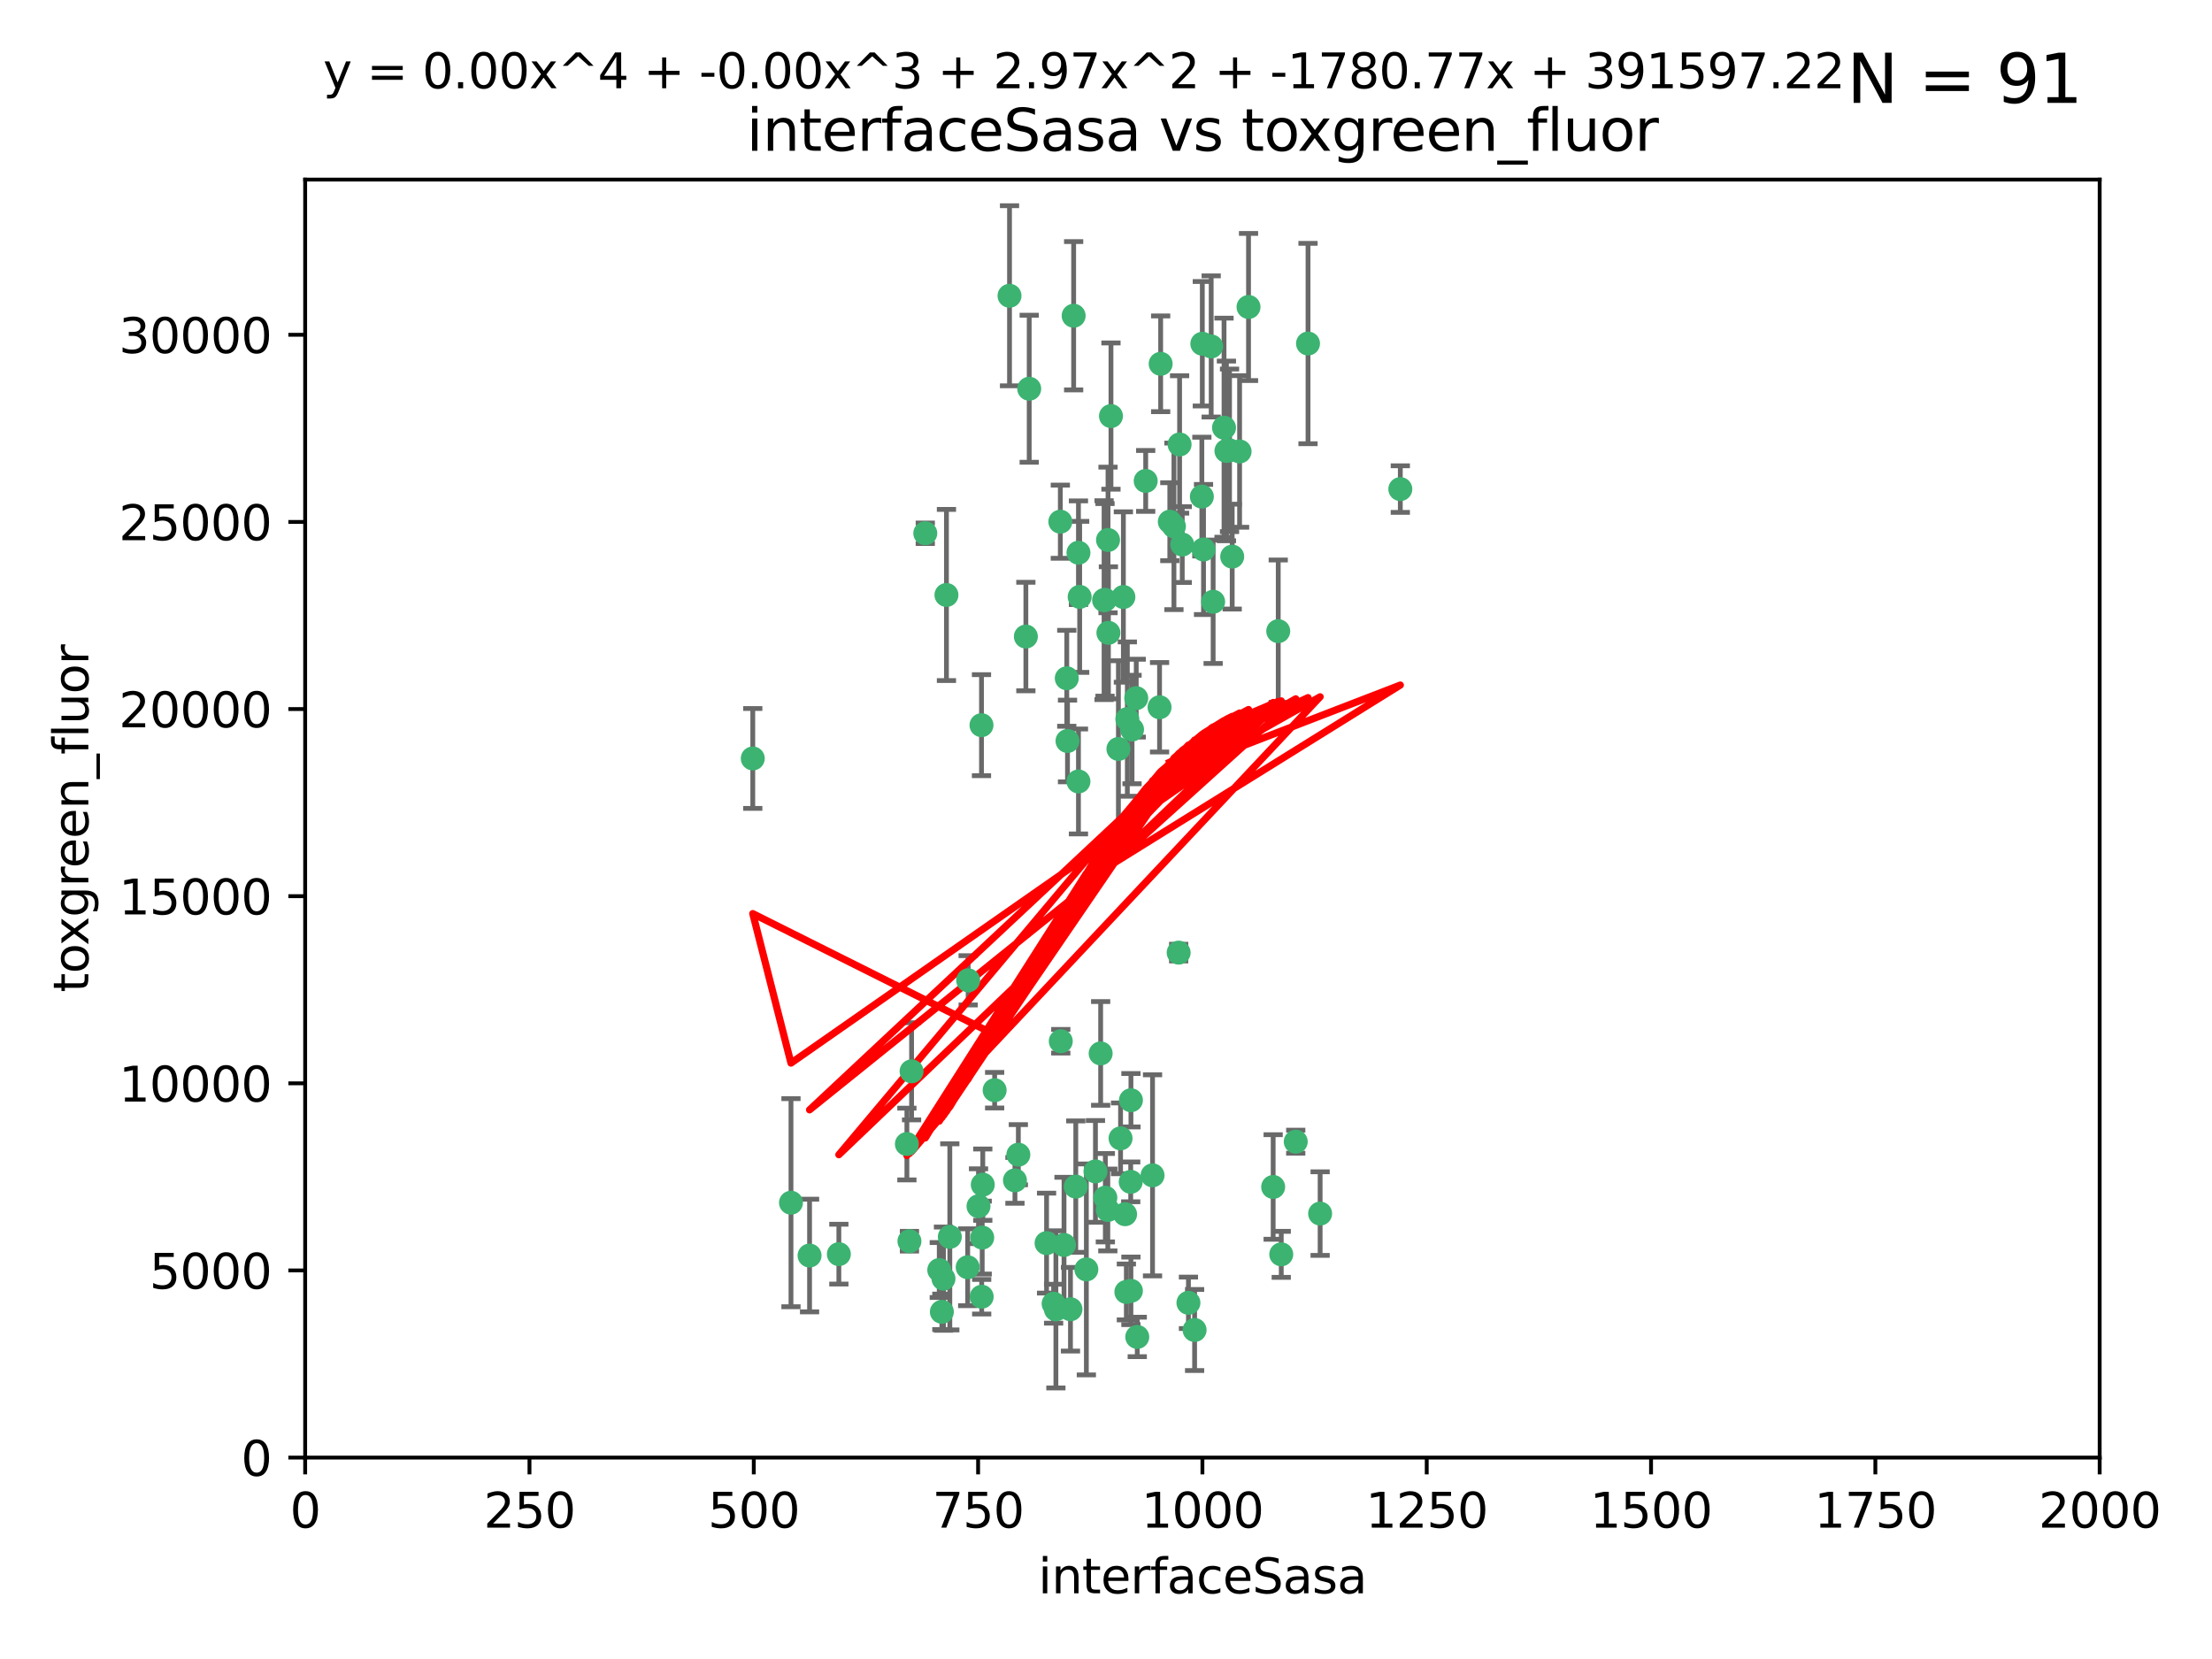 <?xml version="1.0" encoding="utf-8" standalone="no"?>
<!DOCTYPE svg PUBLIC "-//W3C//DTD SVG 1.1//EN"
  "http://www.w3.org/Graphics/SVG/1.1/DTD/svg11.dtd">
<svg xmlns:xlink="http://www.w3.org/1999/xlink" width="460.8pt" height="345.6pt" viewBox="0 0 460.8 345.6" xmlns="http://www.w3.org/2000/svg" version="1.1">
 <defs>
  <style type="text/css">*{stroke-linejoin: round; stroke-linecap: butt}</style>
 </defs>
 <g id="figure_1">
  <g id="patch_1">
   <path d="M 0 345.6 
L 460.8 345.6 
L 460.8 0 
L 0 0 
z
" style="fill: #ffffff"/>
  </g>
  <g id="axes_1">
   <g id="patch_2">
    <path d="M 63.571 303.64 
L 437.4 303.64 
L 437.4 37.411 
L 63.571 37.411 
z
" style="fill: #ffffff"/>
   </g>
   <g id="PathCollection_1">
    <defs>
     <path id="mc479c566d1" d="M 0 1.118 
C 0.297 1.118 0.581 1 0.791 0.791 
C 1 0.581 1.118 0.297 1.118 0 
C 1.118 -0.297 1 -0.581 0.791 -0.791 
C 0.581 -1 0.297 -1.118 0 -1.118 
C -0.297 -1.118 -0.581 -1 -0.791 -0.791 
C -1 -0.581 -1.118 -0.297 -1.118 0 
C -1.118 0.297 -1 0.581 -0.791 0.791 
C -0.581 1 -0.297 1.118 0 1.118 
z
" style="stroke: #3cb371"/>
    </defs>
    <g clip-path="url(#p7eba53725a)">
     <use xlink:href="#mc479c566d1" x="243.693" y="108.677" style="fill: #3cb371; stroke: #3cb371"/>
     <use xlink:href="#mc479c566d1" x="272.484" y="71.562" style="fill: #3cb371; stroke: #3cb371"/>
     <use xlink:href="#mc479c566d1" x="231.435" y="86.676" style="fill: #3cb371; stroke: #3cb371"/>
     <use xlink:href="#mc479c566d1" x="266.28" y="131.48" style="fill: #3cb371; stroke: #3cb371"/>
     <use xlink:href="#mc479c566d1" x="250.716" y="114.467" style="fill: #3cb371; stroke: #3cb371"/>
     <use xlink:href="#mc479c566d1" x="254.987" y="89.097" style="fill: #3cb371; stroke: #3cb371"/>
     <use xlink:href="#mc479c566d1" x="220.886" y="108.676" style="fill: #3cb371; stroke: #3cb371"/>
     <use xlink:href="#mc479c566d1" x="214.404" y="80.98" style="fill: #3cb371; stroke: #3cb371"/>
     <use xlink:href="#mc479c566d1" x="174.75" y="261.259" style="fill: #3cb371; stroke: #3cb371"/>
     <use xlink:href="#mc479c566d1" x="241.787" y="75.786" style="fill: #3cb371; stroke: #3cb371"/>
     <use xlink:href="#mc479c566d1" x="252.721" y="125.356" style="fill: #3cb371; stroke: #3cb371"/>
     <use xlink:href="#mc479c566d1" x="252.312" y="72.167" style="fill: #3cb371; stroke: #3cb371"/>
     <use xlink:href="#mc479c566d1" x="258.229" y="94.046" style="fill: #3cb371; stroke: #3cb371"/>
     <use xlink:href="#mc479c566d1" x="223.66" y="65.773" style="fill: #3cb371; stroke: #3cb371"/>
     <use xlink:href="#mc479c566d1" x="232.987" y="156.019" style="fill: #3cb371; stroke: #3cb371"/>
     <use xlink:href="#mc479c566d1" x="241.557" y="147.335" style="fill: #3cb371; stroke: #3cb371"/>
     <use xlink:href="#mc479c566d1" x="230.194" y="124.965" style="fill: #3cb371; stroke: #3cb371"/>
     <use xlink:href="#mc479c566d1" x="246.284" y="113.441" style="fill: #3cb371; stroke: #3cb371"/>
     <use xlink:href="#mc479c566d1" x="255.489" y="93.933" style="fill: #3cb371; stroke: #3cb371"/>
     <use xlink:href="#mc479c566d1" x="256.689" y="115.953" style="fill: #3cb371; stroke: #3cb371"/>
     <use xlink:href="#mc479c566d1" x="244.553" y="109.646" style="fill: #3cb371; stroke: #3cb371"/>
     <use xlink:href="#mc479c566d1" x="250.368" y="103.453" style="fill: #3cb371; stroke: #3cb371"/>
     <use xlink:href="#mc479c566d1" x="229.286" y="219.448" style="fill: #3cb371; stroke: #3cb371"/>
     <use xlink:href="#mc479c566d1" x="256.134" y="93.812" style="fill: #3cb371; stroke: #3cb371"/>
     <use xlink:href="#mc479c566d1" x="234.02" y="124.367" style="fill: #3cb371; stroke: #3cb371"/>
     <use xlink:href="#mc479c566d1" x="238.669" y="100.184" style="fill: #3cb371; stroke: #3cb371"/>
     <use xlink:href="#mc479c566d1" x="245.731" y="92.588" style="fill: #3cb371; stroke: #3cb371"/>
     <use xlink:href="#mc479c566d1" x="266.908" y="261.303" style="fill: #3cb371; stroke: #3cb371"/>
     <use xlink:href="#mc479c566d1" x="222.381" y="154.361" style="fill: #3cb371; stroke: #3cb371"/>
     <use xlink:href="#mc479c566d1" x="269.927" y="237.833" style="fill: #3cb371; stroke: #3cb371"/>
     <use xlink:href="#mc479c566d1" x="240.095" y="244.844" style="fill: #3cb371; stroke: #3cb371"/>
     <use xlink:href="#mc479c566d1" x="291.711" y="101.886" style="fill: #3cb371; stroke: #3cb371"/>
     <use xlink:href="#mc479c566d1" x="224.916" y="124.337" style="fill: #3cb371; stroke: #3cb371"/>
     <use xlink:href="#mc479c566d1" x="260.091" y="63.953" style="fill: #3cb371; stroke: #3cb371"/>
     <use xlink:href="#mc479c566d1" x="250.465" y="71.61" style="fill: #3cb371; stroke: #3cb371"/>
     <use xlink:href="#mc479c566d1" x="204.462" y="151.067" style="fill: #3cb371; stroke: #3cb371"/>
     <use xlink:href="#mc479c566d1" x="201.688" y="204.22" style="fill: #3cb371; stroke: #3cb371"/>
     <use xlink:href="#mc479c566d1" x="204.731" y="246.787" style="fill: #3cb371; stroke: #3cb371"/>
     <use xlink:href="#mc479c566d1" x="228.204" y="244.026" style="fill: #3cb371; stroke: #3cb371"/>
     <use xlink:href="#mc479c566d1" x="192.753" y="111.087" style="fill: #3cb371; stroke: #3cb371"/>
     <use xlink:href="#mc479c566d1" x="222.228" y="141.297" style="fill: #3cb371; stroke: #3cb371"/>
     <use xlink:href="#mc479c566d1" x="230.822" y="112.487" style="fill: #3cb371; stroke: #3cb371"/>
     <use xlink:href="#mc479c566d1" x="210.301" y="61.614" style="fill: #3cb371; stroke: #3cb371"/>
     <use xlink:href="#mc479c566d1" x="224.662" y="162.792" style="fill: #3cb371; stroke: #3cb371"/>
     <use xlink:href="#mc479c566d1" x="204.503" y="270.13" style="fill: #3cb371; stroke: #3cb371"/>
     <use xlink:href="#mc479c566d1" x="275.007" y="252.814" style="fill: #3cb371; stroke: #3cb371"/>
     <use xlink:href="#mc479c566d1" x="236.699" y="145.439" style="fill: #3cb371; stroke: #3cb371"/>
     <use xlink:href="#mc479c566d1" x="265.222" y="247.267" style="fill: #3cb371; stroke: #3cb371"/>
     <use xlink:href="#mc479c566d1" x="230.901" y="131.829" style="fill: #3cb371; stroke: #3cb371"/>
     <use xlink:href="#mc479c566d1" x="234.375" y="252.941" style="fill: #3cb371; stroke: #3cb371"/>
     <use xlink:href="#mc479c566d1" x="221.654" y="259.35" style="fill: #3cb371; stroke: #3cb371"/>
     <use xlink:href="#mc479c566d1" x="212.14" y="240.543" style="fill: #3cb371; stroke: #3cb371"/>
     <use xlink:href="#mc479c566d1" x="213.706" y="132.603" style="fill: #3cb371; stroke: #3cb371"/>
     <use xlink:href="#mc479c566d1" x="195.666" y="264.57" style="fill: #3cb371; stroke: #3cb371"/>
     <use xlink:href="#mc479c566d1" x="235.596" y="229.198" style="fill: #3cb371; stroke: #3cb371"/>
     <use xlink:href="#mc479c566d1" x="247.573" y="271.4" style="fill: #3cb371; stroke: #3cb371"/>
     <use xlink:href="#mc479c566d1" x="230.779" y="252.059" style="fill: #3cb371; stroke: #3cb371"/>
     <use xlink:href="#mc479c566d1" x="224.106" y="247.195" style="fill: #3cb371; stroke: #3cb371"/>
     <use xlink:href="#mc479c566d1" x="235.59" y="268.906" style="fill: #3cb371; stroke: #3cb371"/>
     <use xlink:href="#mc479c566d1" x="201.587" y="263.993" style="fill: #3cb371; stroke: #3cb371"/>
     <use xlink:href="#mc479c566d1" x="224.662" y="115.142" style="fill: #3cb371; stroke: #3cb371"/>
     <use xlink:href="#mc479c566d1" x="236.912" y="278.508" style="fill: #3cb371; stroke: #3cb371"/>
     <use xlink:href="#mc479c566d1" x="203.841" y="251.277" style="fill: #3cb371; stroke: #3cb371"/>
     <use xlink:href="#mc479c566d1" x="219.488" y="271.584" style="fill: #3cb371; stroke: #3cb371"/>
     <use xlink:href="#mc479c566d1" x="196.206" y="273.278" style="fill: #3cb371; stroke: #3cb371"/>
     <use xlink:href="#mc479c566d1" x="226.308" y="264.442" style="fill: #3cb371; stroke: #3cb371"/>
     <use xlink:href="#mc479c566d1" x="188.922" y="238.323" style="fill: #3cb371; stroke: #3cb371"/>
     <use xlink:href="#mc479c566d1" x="233.433" y="237.139" style="fill: #3cb371; stroke: #3cb371"/>
     <use xlink:href="#mc479c566d1" x="245.536" y="198.449" style="fill: #3cb371; stroke: #3cb371"/>
     <use xlink:href="#mc479c566d1" x="196.546" y="266.371" style="fill: #3cb371; stroke: #3cb371"/>
     <use xlink:href="#mc479c566d1" x="248.859" y="277.063" style="fill: #3cb371; stroke: #3cb371"/>
     <use xlink:href="#mc479c566d1" x="220.981" y="216.908" style="fill: #3cb371; stroke: #3cb371"/>
     <use xlink:href="#mc479c566d1" x="235.826" y="151.97" style="fill: #3cb371; stroke: #3cb371"/>
     <use xlink:href="#mc479c566d1" x="189.452" y="258.565" style="fill: #3cb371; stroke: #3cb371"/>
     <use xlink:href="#mc479c566d1" x="204.611" y="257.812" style="fill: #3cb371; stroke: #3cb371"/>
     <use xlink:href="#mc479c566d1" x="229.998" y="125.024" style="fill: #3cb371; stroke: #3cb371"/>
     <use xlink:href="#mc479c566d1" x="219.963" y="272.768" style="fill: #3cb371; stroke: #3cb371"/>
     <use xlink:href="#mc479c566d1" x="189.899" y="223.176" style="fill: #3cb371; stroke: #3cb371"/>
     <use xlink:href="#mc479c566d1" x="197.864" y="257.661" style="fill: #3cb371; stroke: #3cb371"/>
     <use xlink:href="#mc479c566d1" x="234.846" y="149.795" style="fill: #3cb371; stroke: #3cb371"/>
     <use xlink:href="#mc479c566d1" x="234.641" y="269.137" style="fill: #3cb371; stroke: #3cb371"/>
     <use xlink:href="#mc479c566d1" x="168.647" y="261.551" style="fill: #3cb371; stroke: #3cb371"/>
     <use xlink:href="#mc479c566d1" x="223" y="272.741" style="fill: #3cb371; stroke: #3cb371"/>
     <use xlink:href="#mc479c566d1" x="197.163" y="123.943" style="fill: #3cb371; stroke: #3cb371"/>
     <use xlink:href="#mc479c566d1" x="218.019" y="258.966" style="fill: #3cb371; stroke: #3cb371"/>
     <use xlink:href="#mc479c566d1" x="211.432" y="245.892" style="fill: #3cb371; stroke: #3cb371"/>
     <use xlink:href="#mc479c566d1" x="235.549" y="246.204" style="fill: #3cb371; stroke: #3cb371"/>
     <use xlink:href="#mc479c566d1" x="207.202" y="227.107" style="fill: #3cb371; stroke: #3cb371"/>
     <use xlink:href="#mc479c566d1" x="156.817" y="157.999" style="fill: #3cb371; stroke: #3cb371"/>
     <use xlink:href="#mc479c566d1" x="164.776" y="250.544" style="fill: #3cb371; stroke: #3cb371"/>
     <use xlink:href="#mc479c566d1" x="230.263" y="249.505" style="fill: #3cb371; stroke: #3cb371"/>
    </g>
   </g>
   <g id="matplotlib.axis_1">
    <g id="xtick_1">
     <g id="line2d_1">
      <defs>
       <path id="m84d308abd6" d="M 0 0 
L 0 3.5 
" style="stroke: #000000; stroke-width: 0.8"/>
      </defs>
      <g>
       <use xlink:href="#m84d308abd6" x="63.571" y="303.64" style="stroke: #000000; stroke-width: 0.8"/>
      </g>
     </g>
     <g id="text_1">
      <!-- 0 -->
      <g transform="translate(60.39 318.238)scale(0.1 -0.1)">
       <defs>
        <path id="DejaVuSans-30" d="M 2034 4250 
Q 1547 4250 1301 3770 
Q 1056 3291 1056 2328 
Q 1056 1369 1301 889 
Q 1547 409 2034 409 
Q 2525 409 2770 889 
Q 3016 1369 3016 2328 
Q 3016 3291 2770 3770 
Q 2525 4250 2034 4250 
z
M 2034 4750 
Q 2819 4750 3233 4129 
Q 3647 3509 3647 2328 
Q 3647 1150 3233 529 
Q 2819 -91 2034 -91 
Q 1250 -91 836 529 
Q 422 1150 422 2328 
Q 422 3509 836 4129 
Q 1250 4750 2034 4750 
z
" transform="scale(0.016)"/>
       </defs>
       <use xlink:href="#DejaVuSans-30"/>
      </g>
     </g>
    </g>
    <g id="xtick_2">
     <g id="line2d_2">
      <g>
       <use xlink:href="#m84d308abd6" x="110.3" y="303.64" style="stroke: #000000; stroke-width: 0.8"/>
      </g>
     </g>
     <g id="text_2">
      <!-- 250 -->
      <g transform="translate(100.756 318.238)scale(0.1 -0.1)">
       <defs>
        <path id="DejaVuSans-32" d="M 1228 531 
L 3431 531 
L 3431 0 
L 469 0 
L 469 531 
Q 828 903 1448 1529 
Q 2069 2156 2228 2338 
Q 2531 2678 2651 2914 
Q 2772 3150 2772 3378 
Q 2772 3750 2511 3984 
Q 2250 4219 1831 4219 
Q 1534 4219 1204 4116 
Q 875 4013 500 3803 
L 500 4441 
Q 881 4594 1212 4672 
Q 1544 4750 1819 4750 
Q 2544 4750 2975 4387 
Q 3406 4025 3406 3419 
Q 3406 3131 3298 2873 
Q 3191 2616 2906 2266 
Q 2828 2175 2409 1742 
Q 1991 1309 1228 531 
z
" transform="scale(0.016)"/>
        <path id="DejaVuSans-35" d="M 691 4666 
L 3169 4666 
L 3169 4134 
L 1269 4134 
L 1269 2991 
Q 1406 3038 1543 3061 
Q 1681 3084 1819 3084 
Q 2600 3084 3056 2656 
Q 3513 2228 3513 1497 
Q 3513 744 3044 326 
Q 2575 -91 1722 -91 
Q 1428 -91 1123 -41 
Q 819 9 494 109 
L 494 744 
Q 775 591 1075 516 
Q 1375 441 1709 441 
Q 2250 441 2565 725 
Q 2881 1009 2881 1497 
Q 2881 1984 2565 2268 
Q 2250 2553 1709 2553 
Q 1456 2553 1204 2497 
Q 953 2441 691 2322 
L 691 4666 
z
" transform="scale(0.016)"/>
       </defs>
       <use xlink:href="#DejaVuSans-32"/>
       <use xlink:href="#DejaVuSans-35" x="63.623"/>
       <use xlink:href="#DejaVuSans-30" x="127.246"/>
      </g>
     </g>
    </g>
    <g id="xtick_3">
     <g id="line2d_3">
      <g>
       <use xlink:href="#m84d308abd6" x="157.028" y="303.64" style="stroke: #000000; stroke-width: 0.8"/>
      </g>
     </g>
     <g id="text_3">
      <!-- 500 -->
      <g transform="translate(147.485 318.238)scale(0.1 -0.1)">
       <use xlink:href="#DejaVuSans-35"/>
       <use xlink:href="#DejaVuSans-30" x="63.623"/>
       <use xlink:href="#DejaVuSans-30" x="127.246"/>
      </g>
     </g>
    </g>
    <g id="xtick_4">
     <g id="line2d_4">
      <g>
       <use xlink:href="#m84d308abd6" x="203.757" y="303.64" style="stroke: #000000; stroke-width: 0.8"/>
      </g>
     </g>
     <g id="text_4">
      <!-- 750 -->
      <g transform="translate(194.213 318.238)scale(0.1 -0.1)">
       <defs>
        <path id="DejaVuSans-37" d="M 525 4666 
L 3525 4666 
L 3525 4397 
L 1831 0 
L 1172 0 
L 2766 4134 
L 525 4134 
L 525 4666 
z
" transform="scale(0.016)"/>
       </defs>
       <use xlink:href="#DejaVuSans-37"/>
       <use xlink:href="#DejaVuSans-35" x="63.623"/>
       <use xlink:href="#DejaVuSans-30" x="127.246"/>
      </g>
     </g>
    </g>
    <g id="xtick_5">
     <g id="line2d_5">
      <g>
       <use xlink:href="#m84d308abd6" x="250.486" y="303.64" style="stroke: #000000; stroke-width: 0.8"/>
      </g>
     </g>
     <g id="text_5">
      <!-- 1000 -->
      <g transform="translate(237.761 318.238)scale(0.1 -0.1)">
       <defs>
        <path id="DejaVuSans-31" d="M 794 531 
L 1825 531 
L 1825 4091 
L 703 3866 
L 703 4441 
L 1819 4666 
L 2450 4666 
L 2450 531 
L 3481 531 
L 3481 0 
L 794 0 
L 794 531 
z
" transform="scale(0.016)"/>
       </defs>
       <use xlink:href="#DejaVuSans-31"/>
       <use xlink:href="#DejaVuSans-30" x="63.623"/>
       <use xlink:href="#DejaVuSans-30" x="127.246"/>
       <use xlink:href="#DejaVuSans-30" x="190.869"/>
      </g>
     </g>
    </g>
    <g id="xtick_6">
     <g id="line2d_6">
      <g>
       <use xlink:href="#m84d308abd6" x="297.214" y="303.64" style="stroke: #000000; stroke-width: 0.8"/>
      </g>
     </g>
     <g id="text_6">
      <!-- 1250 -->
      <g transform="translate(284.489 318.238)scale(0.1 -0.1)">
       <use xlink:href="#DejaVuSans-31"/>
       <use xlink:href="#DejaVuSans-32" x="63.623"/>
       <use xlink:href="#DejaVuSans-35" x="127.246"/>
       <use xlink:href="#DejaVuSans-30" x="190.869"/>
      </g>
     </g>
    </g>
    <g id="xtick_7">
     <g id="line2d_7">
      <g>
       <use xlink:href="#m84d308abd6" x="343.943" y="303.64" style="stroke: #000000; stroke-width: 0.8"/>
      </g>
     </g>
     <g id="text_7">
      <!-- 1500 -->
      <g transform="translate(331.218 318.238)scale(0.1 -0.1)">
       <use xlink:href="#DejaVuSans-31"/>
       <use xlink:href="#DejaVuSans-35" x="63.623"/>
       <use xlink:href="#DejaVuSans-30" x="127.246"/>
       <use xlink:href="#DejaVuSans-30" x="190.869"/>
      </g>
     </g>
    </g>
    <g id="xtick_8">
     <g id="line2d_8">
      <g>
       <use xlink:href="#m84d308abd6" x="390.671" y="303.64" style="stroke: #000000; stroke-width: 0.8"/>
      </g>
     </g>
     <g id="text_8">
      <!-- 1750 -->
      <g transform="translate(377.946 318.238)scale(0.1 -0.1)">
       <use xlink:href="#DejaVuSans-31"/>
       <use xlink:href="#DejaVuSans-37" x="63.623"/>
       <use xlink:href="#DejaVuSans-35" x="127.246"/>
       <use xlink:href="#DejaVuSans-30" x="190.869"/>
      </g>
     </g>
    </g>
    <g id="xtick_9">
     <g id="line2d_9">
      <g>
       <use xlink:href="#m84d308abd6" x="437.4" y="303.64" style="stroke: #000000; stroke-width: 0.8"/>
      </g>
     </g>
     <g id="text_9">
      <!-- 2000 -->
      <g transform="translate(424.675 318.238)scale(0.1 -0.1)">
       <use xlink:href="#DejaVuSans-32"/>
       <use xlink:href="#DejaVuSans-30" x="63.623"/>
       <use xlink:href="#DejaVuSans-30" x="127.246"/>
       <use xlink:href="#DejaVuSans-30" x="190.869"/>
      </g>
     </g>
    </g>
    <g id="text_10">
     <!-- interfaceSasa -->
     <g transform="translate(216.279 331.917)scale(0.1 -0.1)">
      <defs>
       <path id="DejaVuSans-69" d="M 603 3500 
L 1178 3500 
L 1178 0 
L 603 0 
L 603 3500 
z
M 603 4863 
L 1178 4863 
L 1178 4134 
L 603 4134 
L 603 4863 
z
" transform="scale(0.016)"/>
       <path id="DejaVuSans-6e" d="M 3513 2113 
L 3513 0 
L 2938 0 
L 2938 2094 
Q 2938 2591 2744 2837 
Q 2550 3084 2163 3084 
Q 1697 3084 1428 2787 
Q 1159 2491 1159 1978 
L 1159 0 
L 581 0 
L 581 3500 
L 1159 3500 
L 1159 2956 
Q 1366 3272 1645 3428 
Q 1925 3584 2291 3584 
Q 2894 3584 3203 3211 
Q 3513 2838 3513 2113 
z
" transform="scale(0.016)"/>
       <path id="DejaVuSans-74" d="M 1172 4494 
L 1172 3500 
L 2356 3500 
L 2356 3053 
L 1172 3053 
L 1172 1153 
Q 1172 725 1289 603 
Q 1406 481 1766 481 
L 2356 481 
L 2356 0 
L 1766 0 
Q 1100 0 847 248 
Q 594 497 594 1153 
L 594 3053 
L 172 3053 
L 172 3500 
L 594 3500 
L 594 4494 
L 1172 4494 
z
" transform="scale(0.016)"/>
       <path id="DejaVuSans-65" d="M 3597 1894 
L 3597 1613 
L 953 1613 
Q 991 1019 1311 708 
Q 1631 397 2203 397 
Q 2534 397 2845 478 
Q 3156 559 3463 722 
L 3463 178 
Q 3153 47 2828 -22 
Q 2503 -91 2169 -91 
Q 1331 -91 842 396 
Q 353 884 353 1716 
Q 353 2575 817 3079 
Q 1281 3584 2069 3584 
Q 2775 3584 3186 3129 
Q 3597 2675 3597 1894 
z
M 3022 2063 
Q 3016 2534 2758 2815 
Q 2500 3097 2075 3097 
Q 1594 3097 1305 2825 
Q 1016 2553 972 2059 
L 3022 2063 
z
" transform="scale(0.016)"/>
       <path id="DejaVuSans-72" d="M 2631 2963 
Q 2534 3019 2420 3045 
Q 2306 3072 2169 3072 
Q 1681 3072 1420 2755 
Q 1159 2438 1159 1844 
L 1159 0 
L 581 0 
L 581 3500 
L 1159 3500 
L 1159 2956 
Q 1341 3275 1631 3429 
Q 1922 3584 2338 3584 
Q 2397 3584 2469 3576 
Q 2541 3569 2628 3553 
L 2631 2963 
z
" transform="scale(0.016)"/>
       <path id="DejaVuSans-66" d="M 2375 4863 
L 2375 4384 
L 1825 4384 
Q 1516 4384 1395 4259 
Q 1275 4134 1275 3809 
L 1275 3500 
L 2222 3500 
L 2222 3053 
L 1275 3053 
L 1275 0 
L 697 0 
L 697 3053 
L 147 3053 
L 147 3500 
L 697 3500 
L 697 3744 
Q 697 4328 969 4595 
Q 1241 4863 1831 4863 
L 2375 4863 
z
" transform="scale(0.016)"/>
       <path id="DejaVuSans-61" d="M 2194 1759 
Q 1497 1759 1228 1600 
Q 959 1441 959 1056 
Q 959 750 1161 570 
Q 1363 391 1709 391 
Q 2188 391 2477 730 
Q 2766 1069 2766 1631 
L 2766 1759 
L 2194 1759 
z
M 3341 1997 
L 3341 0 
L 2766 0 
L 2766 531 
Q 2569 213 2275 61 
Q 1981 -91 1556 -91 
Q 1019 -91 701 211 
Q 384 513 384 1019 
Q 384 1609 779 1909 
Q 1175 2209 1959 2209 
L 2766 2209 
L 2766 2266 
Q 2766 2663 2505 2880 
Q 2244 3097 1772 3097 
Q 1472 3097 1187 3025 
Q 903 2953 641 2809 
L 641 3341 
Q 956 3463 1253 3523 
Q 1550 3584 1831 3584 
Q 2591 3584 2966 3190 
Q 3341 2797 3341 1997 
z
" transform="scale(0.016)"/>
       <path id="DejaVuSans-63" d="M 3122 3366 
L 3122 2828 
Q 2878 2963 2633 3030 
Q 2388 3097 2138 3097 
Q 1578 3097 1268 2742 
Q 959 2388 959 1747 
Q 959 1106 1268 751 
Q 1578 397 2138 397 
Q 2388 397 2633 464 
Q 2878 531 3122 666 
L 3122 134 
Q 2881 22 2623 -34 
Q 2366 -91 2075 -91 
Q 1284 -91 818 406 
Q 353 903 353 1747 
Q 353 2603 823 3093 
Q 1294 3584 2113 3584 
Q 2378 3584 2631 3529 
Q 2884 3475 3122 3366 
z
" transform="scale(0.016)"/>
       <path id="DejaVuSans-53" d="M 3425 4513 
L 3425 3897 
Q 3066 4069 2747 4153 
Q 2428 4238 2131 4238 
Q 1616 4238 1336 4038 
Q 1056 3838 1056 3469 
Q 1056 3159 1242 3001 
Q 1428 2844 1947 2747 
L 2328 2669 
Q 3034 2534 3370 2195 
Q 3706 1856 3706 1288 
Q 3706 609 3251 259 
Q 2797 -91 1919 -91 
Q 1588 -91 1214 -16 
Q 841 59 441 206 
L 441 856 
Q 825 641 1194 531 
Q 1563 422 1919 422 
Q 2459 422 2753 634 
Q 3047 847 3047 1241 
Q 3047 1584 2836 1778 
Q 2625 1972 2144 2069 
L 1759 2144 
Q 1053 2284 737 2584 
Q 422 2884 422 3419 
Q 422 4038 858 4394 
Q 1294 4750 2059 4750 
Q 2388 4750 2728 4690 
Q 3069 4631 3425 4513 
z
" transform="scale(0.016)"/>
       <path id="DejaVuSans-73" d="M 2834 3397 
L 2834 2853 
Q 2591 2978 2328 3040 
Q 2066 3103 1784 3103 
Q 1356 3103 1142 2972 
Q 928 2841 928 2578 
Q 928 2378 1081 2264 
Q 1234 2150 1697 2047 
L 1894 2003 
Q 2506 1872 2764 1633 
Q 3022 1394 3022 966 
Q 3022 478 2636 193 
Q 2250 -91 1575 -91 
Q 1294 -91 989 -36 
Q 684 19 347 128 
L 347 722 
Q 666 556 975 473 
Q 1284 391 1588 391 
Q 1994 391 2212 530 
Q 2431 669 2431 922 
Q 2431 1156 2273 1281 
Q 2116 1406 1581 1522 
L 1381 1569 
Q 847 1681 609 1914 
Q 372 2147 372 2553 
Q 372 3047 722 3315 
Q 1072 3584 1716 3584 
Q 2034 3584 2315 3537 
Q 2597 3491 2834 3397 
z
" transform="scale(0.016)"/>
      </defs>
      <use xlink:href="#DejaVuSans-69"/>
      <use xlink:href="#DejaVuSans-6e" x="27.783"/>
      <use xlink:href="#DejaVuSans-74" x="91.162"/>
      <use xlink:href="#DejaVuSans-65" x="130.371"/>
      <use xlink:href="#DejaVuSans-72" x="191.895"/>
      <use xlink:href="#DejaVuSans-66" x="233.008"/>
      <use xlink:href="#DejaVuSans-61" x="268.213"/>
      <use xlink:href="#DejaVuSans-63" x="329.492"/>
      <use xlink:href="#DejaVuSans-65" x="384.473"/>
      <use xlink:href="#DejaVuSans-53" x="445.996"/>
      <use xlink:href="#DejaVuSans-61" x="509.473"/>
      <use xlink:href="#DejaVuSans-73" x="570.752"/>
      <use xlink:href="#DejaVuSans-61" x="622.852"/>
     </g>
    </g>
   </g>
   <g id="matplotlib.axis_2">
    <g id="ytick_1">
     <g id="line2d_10">
      <defs>
       <path id="mcaa886078b" d="M 0 0 
L -3.5 0 
" style="stroke: #000000; stroke-width: 0.8"/>
      </defs>
      <g>
       <use xlink:href="#mcaa886078b" x="63.571" y="303.64" style="stroke: #000000; stroke-width: 0.8"/>
      </g>
     </g>
     <g id="text_11">
      <!-- 0 -->
      <g transform="translate(50.209 307.439)scale(0.1 -0.1)">
       <use xlink:href="#DejaVuSans-30"/>
      </g>
     </g>
    </g>
    <g id="ytick_2">
     <g id="line2d_11">
      <g>
       <use xlink:href="#mcaa886078b" x="63.571" y="264.657" style="stroke: #000000; stroke-width: 0.8"/>
      </g>
     </g>
     <g id="text_12">
      <!-- 5000 -->
      <g transform="translate(31.121 268.457)scale(0.1 -0.1)">
       <use xlink:href="#DejaVuSans-35"/>
       <use xlink:href="#DejaVuSans-30" x="63.623"/>
       <use xlink:href="#DejaVuSans-30" x="127.246"/>
       <use xlink:href="#DejaVuSans-30" x="190.869"/>
      </g>
     </g>
    </g>
    <g id="ytick_3">
     <g id="line2d_12">
      <g>
       <use xlink:href="#mcaa886078b" x="63.571" y="225.675" style="stroke: #000000; stroke-width: 0.8"/>
      </g>
     </g>
     <g id="text_13">
      <!-- 10000 -->
      <g transform="translate(24.759 229.474)scale(0.1 -0.1)">
       <use xlink:href="#DejaVuSans-31"/>
       <use xlink:href="#DejaVuSans-30" x="63.623"/>
       <use xlink:href="#DejaVuSans-30" x="127.246"/>
       <use xlink:href="#DejaVuSans-30" x="190.869"/>
       <use xlink:href="#DejaVuSans-30" x="254.492"/>
      </g>
     </g>
    </g>
    <g id="ytick_4">
     <g id="line2d_13">
      <g>
       <use xlink:href="#mcaa886078b" x="63.571" y="186.692" style="stroke: #000000; stroke-width: 0.8"/>
      </g>
     </g>
     <g id="text_14">
      <!-- 15000 -->
      <g transform="translate(24.759 190.492)scale(0.1 -0.1)">
       <use xlink:href="#DejaVuSans-31"/>
       <use xlink:href="#DejaVuSans-35" x="63.623"/>
       <use xlink:href="#DejaVuSans-30" x="127.246"/>
       <use xlink:href="#DejaVuSans-30" x="190.869"/>
       <use xlink:href="#DejaVuSans-30" x="254.492"/>
      </g>
     </g>
    </g>
    <g id="ytick_5">
     <g id="line2d_14">
      <g>
       <use xlink:href="#mcaa886078b" x="63.571" y="147.71" style="stroke: #000000; stroke-width: 0.8"/>
      </g>
     </g>
     <g id="text_15">
      <!-- 20000 -->
      <g transform="translate(24.759 151.509)scale(0.1 -0.1)">
       <use xlink:href="#DejaVuSans-32"/>
       <use xlink:href="#DejaVuSans-30" x="63.623"/>
       <use xlink:href="#DejaVuSans-30" x="127.246"/>
       <use xlink:href="#DejaVuSans-30" x="190.869"/>
       <use xlink:href="#DejaVuSans-30" x="254.492"/>
      </g>
     </g>
    </g>
    <g id="ytick_6">
     <g id="line2d_15">
      <g>
       <use xlink:href="#mcaa886078b" x="63.571" y="108.727" style="stroke: #000000; stroke-width: 0.8"/>
      </g>
     </g>
     <g id="text_16">
      <!-- 25000 -->
      <g transform="translate(24.759 112.527)scale(0.1 -0.1)">
       <use xlink:href="#DejaVuSans-32"/>
       <use xlink:href="#DejaVuSans-35" x="63.623"/>
       <use xlink:href="#DejaVuSans-30" x="127.246"/>
       <use xlink:href="#DejaVuSans-30" x="190.869"/>
       <use xlink:href="#DejaVuSans-30" x="254.492"/>
      </g>
     </g>
    </g>
    <g id="ytick_7">
     <g id="line2d_16">
      <g>
       <use xlink:href="#mcaa886078b" x="63.571" y="69.745" style="stroke: #000000; stroke-width: 0.8"/>
      </g>
     </g>
     <g id="text_17">
      <!-- 30000 -->
      <g transform="translate(24.759 73.544)scale(0.1 -0.1)">
       <defs>
        <path id="DejaVuSans-33" d="M 2597 2516 
Q 3050 2419 3304 2112 
Q 3559 1806 3559 1356 
Q 3559 666 3084 287 
Q 2609 -91 1734 -91 
Q 1441 -91 1130 -33 
Q 819 25 488 141 
L 488 750 
Q 750 597 1062 519 
Q 1375 441 1716 441 
Q 2309 441 2620 675 
Q 2931 909 2931 1356 
Q 2931 1769 2642 2001 
Q 2353 2234 1838 2234 
L 1294 2234 
L 1294 2753 
L 1863 2753 
Q 2328 2753 2575 2939 
Q 2822 3125 2822 3475 
Q 2822 3834 2567 4026 
Q 2313 4219 1838 4219 
Q 1578 4219 1281 4162 
Q 984 4106 628 3988 
L 628 4550 
Q 988 4650 1302 4700 
Q 1616 4750 1894 4750 
Q 2613 4750 3031 4423 
Q 3450 4097 3450 3541 
Q 3450 3153 3228 2886 
Q 3006 2619 2597 2516 
z
" transform="scale(0.016)"/>
       </defs>
       <use xlink:href="#DejaVuSans-33"/>
       <use xlink:href="#DejaVuSans-30" x="63.623"/>
       <use xlink:href="#DejaVuSans-30" x="127.246"/>
       <use xlink:href="#DejaVuSans-30" x="190.869"/>
       <use xlink:href="#DejaVuSans-30" x="254.492"/>
      </g>
     </g>
    </g>
    <g id="text_18">
     <!-- toxgreen_fluor -->
     <g transform="translate(18.401 206.72)rotate(-90)scale(0.1 -0.1)">
      <defs>
       <path id="DejaVuSans-6f" d="M 1959 3097 
Q 1497 3097 1228 2736 
Q 959 2375 959 1747 
Q 959 1119 1226 758 
Q 1494 397 1959 397 
Q 2419 397 2687 759 
Q 2956 1122 2956 1747 
Q 2956 2369 2687 2733 
Q 2419 3097 1959 3097 
z
M 1959 3584 
Q 2709 3584 3137 3096 
Q 3566 2609 3566 1747 
Q 3566 888 3137 398 
Q 2709 -91 1959 -91 
Q 1206 -91 779 398 
Q 353 888 353 1747 
Q 353 2609 779 3096 
Q 1206 3584 1959 3584 
z
" transform="scale(0.016)"/>
       <path id="DejaVuSans-78" d="M 3513 3500 
L 2247 1797 
L 3578 0 
L 2900 0 
L 1881 1375 
L 863 0 
L 184 0 
L 1544 1831 
L 300 3500 
L 978 3500 
L 1906 2253 
L 2834 3500 
L 3513 3500 
z
" transform="scale(0.016)"/>
       <path id="DejaVuSans-67" d="M 2906 1791 
Q 2906 2416 2648 2759 
Q 2391 3103 1925 3103 
Q 1463 3103 1205 2759 
Q 947 2416 947 1791 
Q 947 1169 1205 825 
Q 1463 481 1925 481 
Q 2391 481 2648 825 
Q 2906 1169 2906 1791 
z
M 3481 434 
Q 3481 -459 3084 -895 
Q 2688 -1331 1869 -1331 
Q 1566 -1331 1297 -1286 
Q 1028 -1241 775 -1147 
L 775 -588 
Q 1028 -725 1275 -790 
Q 1522 -856 1778 -856 
Q 2344 -856 2625 -561 
Q 2906 -266 2906 331 
L 2906 616 
Q 2728 306 2450 153 
Q 2172 0 1784 0 
Q 1141 0 747 490 
Q 353 981 353 1791 
Q 353 2603 747 3093 
Q 1141 3584 1784 3584 
Q 2172 3584 2450 3431 
Q 2728 3278 2906 2969 
L 2906 3500 
L 3481 3500 
L 3481 434 
z
" transform="scale(0.016)"/>
       <path id="DejaVuSans-5f" d="M 3263 -1063 
L 3263 -1509 
L -63 -1509 
L -63 -1063 
L 3263 -1063 
z
" transform="scale(0.016)"/>
       <path id="DejaVuSans-6c" d="M 603 4863 
L 1178 4863 
L 1178 0 
L 603 0 
L 603 4863 
z
" transform="scale(0.016)"/>
       <path id="DejaVuSans-75" d="M 544 1381 
L 544 3500 
L 1119 3500 
L 1119 1403 
Q 1119 906 1312 657 
Q 1506 409 1894 409 
Q 2359 409 2629 706 
Q 2900 1003 2900 1516 
L 2900 3500 
L 3475 3500 
L 3475 0 
L 2900 0 
L 2900 538 
Q 2691 219 2414 64 
Q 2138 -91 1772 -91 
Q 1169 -91 856 284 
Q 544 659 544 1381 
z
M 1991 3584 
L 1991 3584 
z
" transform="scale(0.016)"/>
      </defs>
      <use xlink:href="#DejaVuSans-74"/>
      <use xlink:href="#DejaVuSans-6f" x="39.209"/>
      <use xlink:href="#DejaVuSans-78" x="97.266"/>
      <use xlink:href="#DejaVuSans-67" x="156.445"/>
      <use xlink:href="#DejaVuSans-72" x="219.922"/>
      <use xlink:href="#DejaVuSans-65" x="258.785"/>
      <use xlink:href="#DejaVuSans-65" x="320.309"/>
      <use xlink:href="#DejaVuSans-6e" x="381.832"/>
      <use xlink:href="#DejaVuSans-5f" x="445.211"/>
      <use xlink:href="#DejaVuSans-66" x="495.211"/>
      <use xlink:href="#DejaVuSans-6c" x="530.416"/>
      <use xlink:href="#DejaVuSans-75" x="558.199"/>
      <use xlink:href="#DejaVuSans-6f" x="621.578"/>
      <use xlink:href="#DejaVuSans-72" x="682.76"/>
     </g>
    </g>
   </g>
   <g id="LineCollection_1">
    <path d="M 243.693 116.797 
L 243.693 100.557 
" clip-path="url(#p7eba53725a)" style="fill: none; stroke: #696969"/>
    <path d="M 272.484 92.434 
L 272.484 50.691 
" clip-path="url(#p7eba53725a)" style="fill: none; stroke: #696969"/>
    <path d="M 231.435 101.908 
L 231.435 71.444 
" clip-path="url(#p7eba53725a)" style="fill: none; stroke: #696969"/>
    <path d="M 266.28 146.307 
L 266.28 116.654 
" clip-path="url(#p7eba53725a)" style="fill: none; stroke: #696969"/>
    <path d="M 250.716 128.017 
L 250.716 100.917 
" clip-path="url(#p7eba53725a)" style="fill: none; stroke: #696969"/>
    <path d="M 254.987 111.917 
L 254.987 66.277 
" clip-path="url(#p7eba53725a)" style="fill: none; stroke: #696969"/>
    <path d="M 220.886 116.296 
L 220.886 101.057 
" clip-path="url(#p7eba53725a)" style="fill: none; stroke: #696969"/>
    <path d="M 214.404 96.292 
L 214.404 65.668 
" clip-path="url(#p7eba53725a)" style="fill: none; stroke: #696969"/>
    <path d="M 174.75 267.49 
L 174.75 255.028 
" clip-path="url(#p7eba53725a)" style="fill: none; stroke: #696969"/>
    <path d="M 241.787 85.756 
L 241.787 65.815 
" clip-path="url(#p7eba53725a)" style="fill: none; stroke: #696969"/>
    <path d="M 252.721 138.211 
L 252.721 112.501 
" clip-path="url(#p7eba53725a)" style="fill: none; stroke: #696969"/>
    <path d="M 252.312 86.871 
L 252.312 57.463 
" clip-path="url(#p7eba53725a)" style="fill: none; stroke: #696969"/>
    <path d="M 258.229 109.836 
L 258.229 78.257 
" clip-path="url(#p7eba53725a)" style="fill: none; stroke: #696969"/>
    <path d="M 223.66 81.223 
L 223.66 50.323 
" clip-path="url(#p7eba53725a)" style="fill: none; stroke: #696969"/>
    <path d="M 232.987 174.39 
L 232.987 137.647 
" clip-path="url(#p7eba53725a)" style="fill: none; stroke: #696969"/>
    <path d="M 241.557 156.65 
L 241.557 138.02 
" clip-path="url(#p7eba53725a)" style="fill: none; stroke: #696969"/>
    <path d="M 230.194 145.018 
L 230.194 104.912 
" clip-path="url(#p7eba53725a)" style="fill: none; stroke: #696969"/>
    <path d="M 246.284 121.337 
L 246.284 105.546 
" clip-path="url(#p7eba53725a)" style="fill: none; stroke: #696969"/>
    <path d="M 255.489 112.649 
L 255.489 75.218 
" clip-path="url(#p7eba53725a)" style="fill: none; stroke: #696969"/>
    <path d="M 256.689 126.872 
L 256.689 105.035 
" clip-path="url(#p7eba53725a)" style="fill: none; stroke: #696969"/>
    <path d="M 244.553 126.988 
L 244.553 92.305 
" clip-path="url(#p7eba53725a)" style="fill: none; stroke: #696969"/>
    <path d="M 250.368 115.826 
L 250.368 91.08 
" clip-path="url(#p7eba53725a)" style="fill: none; stroke: #696969"/>
    <path d="M 229.286 230.25 
L 229.286 208.646 
" clip-path="url(#p7eba53725a)" style="fill: none; stroke: #696969"/>
    <path d="M 256.134 110.745 
L 256.134 76.878 
" clip-path="url(#p7eba53725a)" style="fill: none; stroke: #696969"/>
    <path d="M 234.02 142.114 
L 234.02 106.621 
" clip-path="url(#p7eba53725a)" style="fill: none; stroke: #696969"/>
    <path d="M 238.669 106.525 
L 238.669 93.844 
" clip-path="url(#p7eba53725a)" style="fill: none; stroke: #696969"/>
    <path d="M 245.731 106.902 
L 245.731 78.274 
" clip-path="url(#p7eba53725a)" style="fill: none; stroke: #696969"/>
    <path d="M 266.908 266.097 
L 266.908 256.51 
" clip-path="url(#p7eba53725a)" style="fill: none; stroke: #696969"/>
    <path d="M 222.381 162.872 
L 222.381 145.85 
" clip-path="url(#p7eba53725a)" style="fill: none; stroke: #696969"/>
    <path d="M 269.927 240.234 
L 269.927 235.431 
" clip-path="url(#p7eba53725a)" style="fill: none; stroke: #696969"/>
    <path d="M 240.095 265.789 
L 240.095 223.9 
" clip-path="url(#p7eba53725a)" style="fill: none; stroke: #696969"/>
    <path d="M 291.711 106.741 
L 291.711 97.032 
" clip-path="url(#p7eba53725a)" style="fill: none; stroke: #696969"/>
    <path d="M 224.916 140.07 
L 224.916 108.604 
" clip-path="url(#p7eba53725a)" style="fill: none; stroke: #696969"/>
    <path d="M 260.091 79.275 
L 260.091 48.63 
" clip-path="url(#p7eba53725a)" style="fill: none; stroke: #696969"/>
    <path d="M 250.465 84.576 
L 250.465 58.645 
" clip-path="url(#p7eba53725a)" style="fill: none; stroke: #696969"/>
    <path d="M 204.462 161.588 
L 204.462 140.547 
" clip-path="url(#p7eba53725a)" style="fill: none; stroke: #696969"/>
    <path d="M 201.688 209.352 
L 201.688 199.087 
" clip-path="url(#p7eba53725a)" style="fill: none; stroke: #696969"/>
    <path d="M 204.731 254.215 
L 204.731 239.358 
" clip-path="url(#p7eba53725a)" style="fill: none; stroke: #696969"/>
    <path d="M 228.204 254.626 
L 228.204 233.426 
" clip-path="url(#p7eba53725a)" style="fill: none; stroke: #696969"/>
    <path d="M 192.753 113.226 
L 192.753 108.949 
" clip-path="url(#p7eba53725a)" style="fill: none; stroke: #696969"/>
    <path d="M 222.228 151.291 
L 222.228 131.303 
" clip-path="url(#p7eba53725a)" style="fill: none; stroke: #696969"/>
    <path d="M 230.822 127.655 
L 230.822 97.319 
" clip-path="url(#p7eba53725a)" style="fill: none; stroke: #696969"/>
    <path d="M 210.301 80.373 
L 210.301 42.855 
" clip-path="url(#p7eba53725a)" style="fill: none; stroke: #696969"/>
    <path d="M 224.662 173.718 
L 224.662 151.865 
" clip-path="url(#p7eba53725a)" style="fill: none; stroke: #696969"/>
    <path d="M 204.503 273.73 
L 204.503 266.53 
" clip-path="url(#p7eba53725a)" style="fill: none; stroke: #696969"/>
    <path d="M 275.007 261.522 
L 275.007 244.105 
" clip-path="url(#p7eba53725a)" style="fill: none; stroke: #696969"/>
    <path d="M 236.699 153.546 
L 236.699 137.331 
" clip-path="url(#p7eba53725a)" style="fill: none; stroke: #696969"/>
    <path d="M 265.222 258.157 
L 265.222 236.377 
" clip-path="url(#p7eba53725a)" style="fill: none; stroke: #696969"/>
    <path d="M 230.901 145.591 
L 230.901 118.067 
" clip-path="url(#p7eba53725a)" style="fill: none; stroke: #696969"/>
    <path d="M 234.375 253.603 
L 234.375 252.279 
" clip-path="url(#p7eba53725a)" style="fill: none; stroke: #696969"/>
    <path d="M 221.654 273.451 
L 221.654 245.249 
" clip-path="url(#p7eba53725a)" style="fill: none; stroke: #696969"/>
    <path d="M 212.14 246.81 
L 212.14 234.275 
" clip-path="url(#p7eba53725a)" style="fill: none; stroke: #696969"/>
    <path d="M 213.706 143.904 
L 213.706 121.303 
" clip-path="url(#p7eba53725a)" style="fill: none; stroke: #696969"/>
    <path d="M 195.666 270.294 
L 195.666 258.847 
" clip-path="url(#p7eba53725a)" style="fill: none; stroke: #696969"/>
    <path d="M 235.596 234.763 
L 235.596 223.632 
" clip-path="url(#p7eba53725a)" style="fill: none; stroke: #696969"/>
    <path d="M 247.573 276.759 
L 247.573 266.041 
" clip-path="url(#p7eba53725a)" style="fill: none; stroke: #696969"/>
    <path d="M 230.779 260.585 
L 230.779 243.534 
" clip-path="url(#p7eba53725a)" style="fill: none; stroke: #696969"/>
    <path d="M 224.106 260.88 
L 224.106 233.51 
" clip-path="url(#p7eba53725a)" style="fill: none; stroke: #696969"/>
    <path d="M 235.59 275.94 
L 235.59 261.871 
" clip-path="url(#p7eba53725a)" style="fill: none; stroke: #696969"/>
    <path d="M 201.587 272.003 
L 201.587 255.982 
" clip-path="url(#p7eba53725a)" style="fill: none; stroke: #696969"/>
    <path d="M 224.662 125.941 
L 224.662 104.342 
" clip-path="url(#p7eba53725a)" style="fill: none; stroke: #696969"/>
    <path d="M 236.912 282.62 
L 236.912 274.397 
" clip-path="url(#p7eba53725a)" style="fill: none; stroke: #696969"/>
    <path d="M 203.841 259.072 
L 203.841 243.481 
" clip-path="url(#p7eba53725a)" style="fill: none; stroke: #696969"/>
    <path d="M 219.488 275.64 
L 219.488 267.529 
" clip-path="url(#p7eba53725a)" style="fill: none; stroke: #696969"/>
    <path d="M 196.206 276.97 
L 196.206 269.585 
" clip-path="url(#p7eba53725a)" style="fill: none; stroke: #696969"/>
    <path d="M 226.308 286.412 
L 226.308 242.472 
" clip-path="url(#p7eba53725a)" style="fill: none; stroke: #696969"/>
    <path d="M 188.922 245.797 
L 188.922 230.849 
" clip-path="url(#p7eba53725a)" style="fill: none; stroke: #696969"/>
    <path d="M 233.433 244.511 
L 233.433 229.768 
" clip-path="url(#p7eba53725a)" style="fill: none; stroke: #696969"/>
    <path d="M 245.536 200.192 
L 245.536 196.706 
" clip-path="url(#p7eba53725a)" style="fill: none; stroke: #696969"/>
    <path d="M 196.546 277.129 
L 196.546 255.613 
" clip-path="url(#p7eba53725a)" style="fill: none; stroke: #696969"/>
    <path d="M 248.859 285.505 
L 248.859 268.621 
" clip-path="url(#p7eba53725a)" style="fill: none; stroke: #696969"/>
    <path d="M 220.981 219.374 
L 220.981 214.442 
" clip-path="url(#p7eba53725a)" style="fill: none; stroke: #696969"/>
    <path d="M 235.826 163.271 
L 235.826 140.669 
" clip-path="url(#p7eba53725a)" style="fill: none; stroke: #696969"/>
    <path d="M 189.452 260.625 
L 189.452 256.505 
" clip-path="url(#p7eba53725a)" style="fill: none; stroke: #696969"/>
    <path d="M 204.611 265.41 
L 204.611 250.214 
" clip-path="url(#p7eba53725a)" style="fill: none; stroke: #696969"/>
    <path d="M 229.998 145.735 
L 229.998 104.312 
" clip-path="url(#p7eba53725a)" style="fill: none; stroke: #696969"/>
    <path d="M 219.963 289.135 
L 219.963 256.401 
" clip-path="url(#p7eba53725a)" style="fill: none; stroke: #696969"/>
    <path d="M 189.899 233.292 
L 189.899 213.059 
" clip-path="url(#p7eba53725a)" style="fill: none; stroke: #696969"/>
    <path d="M 197.864 277.044 
L 197.864 238.278 
" clip-path="url(#p7eba53725a)" style="fill: none; stroke: #696969"/>
    <path d="M 234.846 165.867 
L 234.846 133.723 
" clip-path="url(#p7eba53725a)" style="fill: none; stroke: #696969"/>
    <path d="M 234.641 274.956 
L 234.641 263.317 
" clip-path="url(#p7eba53725a)" style="fill: none; stroke: #696969"/>
    <path d="M 168.647 273.286 
L 168.647 249.816 
" clip-path="url(#p7eba53725a)" style="fill: none; stroke: #696969"/>
    <path d="M 223 281.454 
L 223 264.027 
" clip-path="url(#p7eba53725a)" style="fill: none; stroke: #696969"/>
    <path d="M 197.163 141.769 
L 197.163 106.117 
" clip-path="url(#p7eba53725a)" style="fill: none; stroke: #696969"/>
    <path d="M 218.019 269.373 
L 218.019 248.559 
" clip-path="url(#p7eba53725a)" style="fill: none; stroke: #696969"/>
    <path d="M 211.432 250.663 
L 211.432 241.12 
" clip-path="url(#p7eba53725a)" style="fill: none; stroke: #696969"/>
    <path d="M 235.549 250.348 
L 235.549 242.06 
" clip-path="url(#p7eba53725a)" style="fill: none; stroke: #696969"/>
    <path d="M 207.202 230.811 
L 207.202 223.403 
" clip-path="url(#p7eba53725a)" style="fill: none; stroke: #696969"/>
    <path d="M 156.817 168.403 
L 156.817 147.594 
" clip-path="url(#p7eba53725a)" style="fill: none; stroke: #696969"/>
    <path d="M 164.776 272.215 
L 164.776 228.872 
" clip-path="url(#p7eba53725a)" style="fill: none; stroke: #696969"/>
    <path d="M 230.263 258.71 
L 230.263 240.299 
" clip-path="url(#p7eba53725a)" style="fill: none; stroke: #696969"/>
   </g>
   <g id="line2d_17">
    <defs>
     <path id="mdc33745db3" d="M 2 0 
L -2 -0 
" style="stroke: #696969"/>
    </defs>
    <g clip-path="url(#p7eba53725a)">
     <use xlink:href="#mdc33745db3" x="243.693" y="116.797" style="fill: #696969; stroke: #696969"/>
     <use xlink:href="#mdc33745db3" x="272.484" y="92.434" style="fill: #696969; stroke: #696969"/>
     <use xlink:href="#mdc33745db3" x="231.435" y="101.908" style="fill: #696969; stroke: #696969"/>
     <use xlink:href="#mdc33745db3" x="266.28" y="146.307" style="fill: #696969; stroke: #696969"/>
     <use xlink:href="#mdc33745db3" x="250.716" y="128.017" style="fill: #696969; stroke: #696969"/>
     <use xlink:href="#mdc33745db3" x="254.987" y="111.917" style="fill: #696969; stroke: #696969"/>
     <use xlink:href="#mdc33745db3" x="220.886" y="116.296" style="fill: #696969; stroke: #696969"/>
     <use xlink:href="#mdc33745db3" x="214.404" y="96.292" style="fill: #696969; stroke: #696969"/>
     <use xlink:href="#mdc33745db3" x="174.75" y="267.49" style="fill: #696969; stroke: #696969"/>
     <use xlink:href="#mdc33745db3" x="241.787" y="85.756" style="fill: #696969; stroke: #696969"/>
     <use xlink:href="#mdc33745db3" x="252.721" y="138.211" style="fill: #696969; stroke: #696969"/>
     <use xlink:href="#mdc33745db3" x="252.312" y="86.871" style="fill: #696969; stroke: #696969"/>
     <use xlink:href="#mdc33745db3" x="258.229" y="109.836" style="fill: #696969; stroke: #696969"/>
     <use xlink:href="#mdc33745db3" x="223.66" y="81.223" style="fill: #696969; stroke: #696969"/>
     <use xlink:href="#mdc33745db3" x="232.987" y="174.39" style="fill: #696969; stroke: #696969"/>
     <use xlink:href="#mdc33745db3" x="241.557" y="156.65" style="fill: #696969; stroke: #696969"/>
     <use xlink:href="#mdc33745db3" x="230.194" y="145.018" style="fill: #696969; stroke: #696969"/>
     <use xlink:href="#mdc33745db3" x="246.284" y="121.337" style="fill: #696969; stroke: #696969"/>
     <use xlink:href="#mdc33745db3" x="255.489" y="112.649" style="fill: #696969; stroke: #696969"/>
     <use xlink:href="#mdc33745db3" x="256.689" y="126.872" style="fill: #696969; stroke: #696969"/>
     <use xlink:href="#mdc33745db3" x="244.553" y="126.988" style="fill: #696969; stroke: #696969"/>
     <use xlink:href="#mdc33745db3" x="250.368" y="115.826" style="fill: #696969; stroke: #696969"/>
     <use xlink:href="#mdc33745db3" x="229.286" y="230.25" style="fill: #696969; stroke: #696969"/>
     <use xlink:href="#mdc33745db3" x="256.134" y="110.745" style="fill: #696969; stroke: #696969"/>
     <use xlink:href="#mdc33745db3" x="234.02" y="142.114" style="fill: #696969; stroke: #696969"/>
     <use xlink:href="#mdc33745db3" x="238.669" y="106.525" style="fill: #696969; stroke: #696969"/>
     <use xlink:href="#mdc33745db3" x="245.731" y="106.902" style="fill: #696969; stroke: #696969"/>
     <use xlink:href="#mdc33745db3" x="266.908" y="266.097" style="fill: #696969; stroke: #696969"/>
     <use xlink:href="#mdc33745db3" x="222.381" y="162.872" style="fill: #696969; stroke: #696969"/>
     <use xlink:href="#mdc33745db3" x="269.927" y="240.234" style="fill: #696969; stroke: #696969"/>
     <use xlink:href="#mdc33745db3" x="240.095" y="265.789" style="fill: #696969; stroke: #696969"/>
     <use xlink:href="#mdc33745db3" x="291.711" y="106.741" style="fill: #696969; stroke: #696969"/>
     <use xlink:href="#mdc33745db3" x="224.916" y="140.07" style="fill: #696969; stroke: #696969"/>
     <use xlink:href="#mdc33745db3" x="260.091" y="79.275" style="fill: #696969; stroke: #696969"/>
     <use xlink:href="#mdc33745db3" x="250.465" y="84.576" style="fill: #696969; stroke: #696969"/>
     <use xlink:href="#mdc33745db3" x="204.462" y="161.588" style="fill: #696969; stroke: #696969"/>
     <use xlink:href="#mdc33745db3" x="201.688" y="209.352" style="fill: #696969; stroke: #696969"/>
     <use xlink:href="#mdc33745db3" x="204.731" y="254.215" style="fill: #696969; stroke: #696969"/>
     <use xlink:href="#mdc33745db3" x="228.204" y="254.626" style="fill: #696969; stroke: #696969"/>
     <use xlink:href="#mdc33745db3" x="192.753" y="113.226" style="fill: #696969; stroke: #696969"/>
     <use xlink:href="#mdc33745db3" x="222.228" y="151.291" style="fill: #696969; stroke: #696969"/>
     <use xlink:href="#mdc33745db3" x="230.822" y="127.655" style="fill: #696969; stroke: #696969"/>
     <use xlink:href="#mdc33745db3" x="210.301" y="80.373" style="fill: #696969; stroke: #696969"/>
     <use xlink:href="#mdc33745db3" x="224.662" y="173.718" style="fill: #696969; stroke: #696969"/>
     <use xlink:href="#mdc33745db3" x="204.503" y="273.73" style="fill: #696969; stroke: #696969"/>
     <use xlink:href="#mdc33745db3" x="275.007" y="261.522" style="fill: #696969; stroke: #696969"/>
     <use xlink:href="#mdc33745db3" x="236.699" y="153.546" style="fill: #696969; stroke: #696969"/>
     <use xlink:href="#mdc33745db3" x="265.222" y="258.157" style="fill: #696969; stroke: #696969"/>
     <use xlink:href="#mdc33745db3" x="230.901" y="145.591" style="fill: #696969; stroke: #696969"/>
     <use xlink:href="#mdc33745db3" x="234.375" y="253.603" style="fill: #696969; stroke: #696969"/>
     <use xlink:href="#mdc33745db3" x="221.654" y="273.451" style="fill: #696969; stroke: #696969"/>
     <use xlink:href="#mdc33745db3" x="212.14" y="246.81" style="fill: #696969; stroke: #696969"/>
     <use xlink:href="#mdc33745db3" x="213.706" y="143.904" style="fill: #696969; stroke: #696969"/>
     <use xlink:href="#mdc33745db3" x="195.666" y="270.294" style="fill: #696969; stroke: #696969"/>
     <use xlink:href="#mdc33745db3" x="235.596" y="234.763" style="fill: #696969; stroke: #696969"/>
     <use xlink:href="#mdc33745db3" x="247.573" y="276.759" style="fill: #696969; stroke: #696969"/>
     <use xlink:href="#mdc33745db3" x="230.779" y="260.585" style="fill: #696969; stroke: #696969"/>
     <use xlink:href="#mdc33745db3" x="224.106" y="260.88" style="fill: #696969; stroke: #696969"/>
     <use xlink:href="#mdc33745db3" x="235.59" y="275.94" style="fill: #696969; stroke: #696969"/>
     <use xlink:href="#mdc33745db3" x="201.587" y="272.003" style="fill: #696969; stroke: #696969"/>
     <use xlink:href="#mdc33745db3" x="224.662" y="125.941" style="fill: #696969; stroke: #696969"/>
     <use xlink:href="#mdc33745db3" x="236.912" y="282.62" style="fill: #696969; stroke: #696969"/>
     <use xlink:href="#mdc33745db3" x="203.841" y="259.072" style="fill: #696969; stroke: #696969"/>
     <use xlink:href="#mdc33745db3" x="219.488" y="275.64" style="fill: #696969; stroke: #696969"/>
     <use xlink:href="#mdc33745db3" x="196.206" y="276.97" style="fill: #696969; stroke: #696969"/>
     <use xlink:href="#mdc33745db3" x="226.308" y="286.412" style="fill: #696969; stroke: #696969"/>
     <use xlink:href="#mdc33745db3" x="188.922" y="245.797" style="fill: #696969; stroke: #696969"/>
     <use xlink:href="#mdc33745db3" x="233.433" y="244.511" style="fill: #696969; stroke: #696969"/>
     <use xlink:href="#mdc33745db3" x="245.536" y="200.192" style="fill: #696969; stroke: #696969"/>
     <use xlink:href="#mdc33745db3" x="196.546" y="277.129" style="fill: #696969; stroke: #696969"/>
     <use xlink:href="#mdc33745db3" x="248.859" y="285.505" style="fill: #696969; stroke: #696969"/>
     <use xlink:href="#mdc33745db3" x="220.981" y="219.374" style="fill: #696969; stroke: #696969"/>
     <use xlink:href="#mdc33745db3" x="235.826" y="163.271" style="fill: #696969; stroke: #696969"/>
     <use xlink:href="#mdc33745db3" x="189.452" y="260.625" style="fill: #696969; stroke: #696969"/>
     <use xlink:href="#mdc33745db3" x="204.611" y="265.41" style="fill: #696969; stroke: #696969"/>
     <use xlink:href="#mdc33745db3" x="229.998" y="145.735" style="fill: #696969; stroke: #696969"/>
     <use xlink:href="#mdc33745db3" x="219.963" y="289.135" style="fill: #696969; stroke: #696969"/>
     <use xlink:href="#mdc33745db3" x="189.899" y="233.292" style="fill: #696969; stroke: #696969"/>
     <use xlink:href="#mdc33745db3" x="197.864" y="277.044" style="fill: #696969; stroke: #696969"/>
     <use xlink:href="#mdc33745db3" x="234.846" y="165.867" style="fill: #696969; stroke: #696969"/>
     <use xlink:href="#mdc33745db3" x="234.641" y="274.956" style="fill: #696969; stroke: #696969"/>
     <use xlink:href="#mdc33745db3" x="168.647" y="273.286" style="fill: #696969; stroke: #696969"/>
     <use xlink:href="#mdc33745db3" x="223" y="281.454" style="fill: #696969; stroke: #696969"/>
     <use xlink:href="#mdc33745db3" x="197.163" y="141.769" style="fill: #696969; stroke: #696969"/>
     <use xlink:href="#mdc33745db3" x="218.019" y="269.373" style="fill: #696969; stroke: #696969"/>
     <use xlink:href="#mdc33745db3" x="211.432" y="250.663" style="fill: #696969; stroke: #696969"/>
     <use xlink:href="#mdc33745db3" x="235.549" y="250.348" style="fill: #696969; stroke: #696969"/>
     <use xlink:href="#mdc33745db3" x="207.202" y="230.811" style="fill: #696969; stroke: #696969"/>
     <use xlink:href="#mdc33745db3" x="156.817" y="168.403" style="fill: #696969; stroke: #696969"/>
     <use xlink:href="#mdc33745db3" x="164.776" y="272.215" style="fill: #696969; stroke: #696969"/>
     <use xlink:href="#mdc33745db3" x="230.263" y="258.71" style="fill: #696969; stroke: #696969"/>
    </g>
   </g>
   <g id="line2d_18">
    <g clip-path="url(#p7eba53725a)">
     <use xlink:href="#mdc33745db3" x="243.693" y="100.557" style="fill: #696969; stroke: #696969"/>
     <use xlink:href="#mdc33745db3" x="272.484" y="50.691" style="fill: #696969; stroke: #696969"/>
     <use xlink:href="#mdc33745db3" x="231.435" y="71.444" style="fill: #696969; stroke: #696969"/>
     <use xlink:href="#mdc33745db3" x="266.28" y="116.654" style="fill: #696969; stroke: #696969"/>
     <use xlink:href="#mdc33745db3" x="250.716" y="100.917" style="fill: #696969; stroke: #696969"/>
     <use xlink:href="#mdc33745db3" x="254.987" y="66.277" style="fill: #696969; stroke: #696969"/>
     <use xlink:href="#mdc33745db3" x="220.886" y="101.057" style="fill: #696969; stroke: #696969"/>
     <use xlink:href="#mdc33745db3" x="214.404" y="65.668" style="fill: #696969; stroke: #696969"/>
     <use xlink:href="#mdc33745db3" x="174.75" y="255.028" style="fill: #696969; stroke: #696969"/>
     <use xlink:href="#mdc33745db3" x="241.787" y="65.815" style="fill: #696969; stroke: #696969"/>
     <use xlink:href="#mdc33745db3" x="252.721" y="112.501" style="fill: #696969; stroke: #696969"/>
     <use xlink:href="#mdc33745db3" x="252.312" y="57.463" style="fill: #696969; stroke: #696969"/>
     <use xlink:href="#mdc33745db3" x="258.229" y="78.257" style="fill: #696969; stroke: #696969"/>
     <use xlink:href="#mdc33745db3" x="223.66" y="50.323" style="fill: #696969; stroke: #696969"/>
     <use xlink:href="#mdc33745db3" x="232.987" y="137.647" style="fill: #696969; stroke: #696969"/>
     <use xlink:href="#mdc33745db3" x="241.557" y="138.02" style="fill: #696969; stroke: #696969"/>
     <use xlink:href="#mdc33745db3" x="230.194" y="104.912" style="fill: #696969; stroke: #696969"/>
     <use xlink:href="#mdc33745db3" x="246.284" y="105.546" style="fill: #696969; stroke: #696969"/>
     <use xlink:href="#mdc33745db3" x="255.489" y="75.218" style="fill: #696969; stroke: #696969"/>
     <use xlink:href="#mdc33745db3" x="256.689" y="105.035" style="fill: #696969; stroke: #696969"/>
     <use xlink:href="#mdc33745db3" x="244.553" y="92.305" style="fill: #696969; stroke: #696969"/>
     <use xlink:href="#mdc33745db3" x="250.368" y="91.08" style="fill: #696969; stroke: #696969"/>
     <use xlink:href="#mdc33745db3" x="229.286" y="208.646" style="fill: #696969; stroke: #696969"/>
     <use xlink:href="#mdc33745db3" x="256.134" y="76.878" style="fill: #696969; stroke: #696969"/>
     <use xlink:href="#mdc33745db3" x="234.02" y="106.621" style="fill: #696969; stroke: #696969"/>
     <use xlink:href="#mdc33745db3" x="238.669" y="93.844" style="fill: #696969; stroke: #696969"/>
     <use xlink:href="#mdc33745db3" x="245.731" y="78.274" style="fill: #696969; stroke: #696969"/>
     <use xlink:href="#mdc33745db3" x="266.908" y="256.51" style="fill: #696969; stroke: #696969"/>
     <use xlink:href="#mdc33745db3" x="222.381" y="145.85" style="fill: #696969; stroke: #696969"/>
     <use xlink:href="#mdc33745db3" x="269.927" y="235.431" style="fill: #696969; stroke: #696969"/>
     <use xlink:href="#mdc33745db3" x="240.095" y="223.9" style="fill: #696969; stroke: #696969"/>
     <use xlink:href="#mdc33745db3" x="291.711" y="97.032" style="fill: #696969; stroke: #696969"/>
     <use xlink:href="#mdc33745db3" x="224.916" y="108.604" style="fill: #696969; stroke: #696969"/>
     <use xlink:href="#mdc33745db3" x="260.091" y="48.63" style="fill: #696969; stroke: #696969"/>
     <use xlink:href="#mdc33745db3" x="250.465" y="58.645" style="fill: #696969; stroke: #696969"/>
     <use xlink:href="#mdc33745db3" x="204.462" y="140.547" style="fill: #696969; stroke: #696969"/>
     <use xlink:href="#mdc33745db3" x="201.688" y="199.087" style="fill: #696969; stroke: #696969"/>
     <use xlink:href="#mdc33745db3" x="204.731" y="239.358" style="fill: #696969; stroke: #696969"/>
     <use xlink:href="#mdc33745db3" x="228.204" y="233.426" style="fill: #696969; stroke: #696969"/>
     <use xlink:href="#mdc33745db3" x="192.753" y="108.949" style="fill: #696969; stroke: #696969"/>
     <use xlink:href="#mdc33745db3" x="222.228" y="131.303" style="fill: #696969; stroke: #696969"/>
     <use xlink:href="#mdc33745db3" x="230.822" y="97.319" style="fill: #696969; stroke: #696969"/>
     <use xlink:href="#mdc33745db3" x="210.301" y="42.855" style="fill: #696969; stroke: #696969"/>
     <use xlink:href="#mdc33745db3" x="224.662" y="151.865" style="fill: #696969; stroke: #696969"/>
     <use xlink:href="#mdc33745db3" x="204.503" y="266.53" style="fill: #696969; stroke: #696969"/>
     <use xlink:href="#mdc33745db3" x="275.007" y="244.105" style="fill: #696969; stroke: #696969"/>
     <use xlink:href="#mdc33745db3" x="236.699" y="137.331" style="fill: #696969; stroke: #696969"/>
     <use xlink:href="#mdc33745db3" x="265.222" y="236.377" style="fill: #696969; stroke: #696969"/>
     <use xlink:href="#mdc33745db3" x="230.901" y="118.067" style="fill: #696969; stroke: #696969"/>
     <use xlink:href="#mdc33745db3" x="234.375" y="252.279" style="fill: #696969; stroke: #696969"/>
     <use xlink:href="#mdc33745db3" x="221.654" y="245.249" style="fill: #696969; stroke: #696969"/>
     <use xlink:href="#mdc33745db3" x="212.14" y="234.275" style="fill: #696969; stroke: #696969"/>
     <use xlink:href="#mdc33745db3" x="213.706" y="121.303" style="fill: #696969; stroke: #696969"/>
     <use xlink:href="#mdc33745db3" x="195.666" y="258.847" style="fill: #696969; stroke: #696969"/>
     <use xlink:href="#mdc33745db3" x="235.596" y="223.632" style="fill: #696969; stroke: #696969"/>
     <use xlink:href="#mdc33745db3" x="247.573" y="266.041" style="fill: #696969; stroke: #696969"/>
     <use xlink:href="#mdc33745db3" x="230.779" y="243.534" style="fill: #696969; stroke: #696969"/>
     <use xlink:href="#mdc33745db3" x="224.106" y="233.51" style="fill: #696969; stroke: #696969"/>
     <use xlink:href="#mdc33745db3" x="235.59" y="261.871" style="fill: #696969; stroke: #696969"/>
     <use xlink:href="#mdc33745db3" x="201.587" y="255.982" style="fill: #696969; stroke: #696969"/>
     <use xlink:href="#mdc33745db3" x="224.662" y="104.342" style="fill: #696969; stroke: #696969"/>
     <use xlink:href="#mdc33745db3" x="236.912" y="274.397" style="fill: #696969; stroke: #696969"/>
     <use xlink:href="#mdc33745db3" x="203.841" y="243.481" style="fill: #696969; stroke: #696969"/>
     <use xlink:href="#mdc33745db3" x="219.488" y="267.529" style="fill: #696969; stroke: #696969"/>
     <use xlink:href="#mdc33745db3" x="196.206" y="269.585" style="fill: #696969; stroke: #696969"/>
     <use xlink:href="#mdc33745db3" x="226.308" y="242.472" style="fill: #696969; stroke: #696969"/>
     <use xlink:href="#mdc33745db3" x="188.922" y="230.849" style="fill: #696969; stroke: #696969"/>
     <use xlink:href="#mdc33745db3" x="233.433" y="229.768" style="fill: #696969; stroke: #696969"/>
     <use xlink:href="#mdc33745db3" x="245.536" y="196.706" style="fill: #696969; stroke: #696969"/>
     <use xlink:href="#mdc33745db3" x="196.546" y="255.613" style="fill: #696969; stroke: #696969"/>
     <use xlink:href="#mdc33745db3" x="248.859" y="268.621" style="fill: #696969; stroke: #696969"/>
     <use xlink:href="#mdc33745db3" x="220.981" y="214.442" style="fill: #696969; stroke: #696969"/>
     <use xlink:href="#mdc33745db3" x="235.826" y="140.669" style="fill: #696969; stroke: #696969"/>
     <use xlink:href="#mdc33745db3" x="189.452" y="256.505" style="fill: #696969; stroke: #696969"/>
     <use xlink:href="#mdc33745db3" x="204.611" y="250.214" style="fill: #696969; stroke: #696969"/>
     <use xlink:href="#mdc33745db3" x="229.998" y="104.312" style="fill: #696969; stroke: #696969"/>
     <use xlink:href="#mdc33745db3" x="219.963" y="256.401" style="fill: #696969; stroke: #696969"/>
     <use xlink:href="#mdc33745db3" x="189.899" y="213.059" style="fill: #696969; stroke: #696969"/>
     <use xlink:href="#mdc33745db3" x="197.864" y="238.278" style="fill: #696969; stroke: #696969"/>
     <use xlink:href="#mdc33745db3" x="234.846" y="133.723" style="fill: #696969; stroke: #696969"/>
     <use xlink:href="#mdc33745db3" x="234.641" y="263.317" style="fill: #696969; stroke: #696969"/>
     <use xlink:href="#mdc33745db3" x="168.647" y="249.816" style="fill: #696969; stroke: #696969"/>
     <use xlink:href="#mdc33745db3" x="223" y="264.027" style="fill: #696969; stroke: #696969"/>
     <use xlink:href="#mdc33745db3" x="197.163" y="106.117" style="fill: #696969; stroke: #696969"/>
     <use xlink:href="#mdc33745db3" x="218.019" y="248.559" style="fill: #696969; stroke: #696969"/>
     <use xlink:href="#mdc33745db3" x="211.432" y="241.12" style="fill: #696969; stroke: #696969"/>
     <use xlink:href="#mdc33745db3" x="235.549" y="242.06" style="fill: #696969; stroke: #696969"/>
     <use xlink:href="#mdc33745db3" x="207.202" y="223.403" style="fill: #696969; stroke: #696969"/>
     <use xlink:href="#mdc33745db3" x="156.817" y="147.594" style="fill: #696969; stroke: #696969"/>
     <use xlink:href="#mdc33745db3" x="164.776" y="228.872" style="fill: #696969; stroke: #696969"/>
     <use xlink:href="#mdc33745db3" x="230.263" y="240.299" style="fill: #696969; stroke: #696969"/>
    </g>
   </g>
   <g id="line2d_19">
    <path d="M 243.693 158.771 
L 272.484 145.331 
L 231.435 174 
L 266.28 146.125 
L 250.716 152.776 
L 254.987 150.104 
L 220.886 191.099 
L 214.404 202.646 
L 174.75 240.548 
L 241.787 160.75 
L 252.721 151.432 
L 252.312 151.694 
L 258.229 148.536 
L 223.66 186.337 
L 232.987 171.761 
L 241.557 160.999 
L 230.194 175.85 
L 246.284 156.322 
L 255.489 149.836 
L 256.689 149.234 
L 244.553 157.928 
L 250.368 153.025 
L 229.286 177.235 
L 256.134 149.506 
L 234.02 170.316 
L 238.669 164.306 
L 245.731 156.822 
L 266.908 146.011 
L 222.381 188.513 
L 269.927 145.578 
L 240.095 162.631 
L 291.711 142.714 
L 224.916 184.234 
L 260.091 147.803 
L 250.465 152.955 
L 204.462 220.224 
L 201.688 224.772 
L 204.731 219.77 
L 228.204 178.918 
L 192.753 237.06 
L 222.228 188.776 
L 230.822 174.908 
L 210.301 210.034 
L 224.662 184.657 
L 204.503 220.154 
L 275.007 145.158 
L 236.699 166.752 
L 265.222 146.338 
L 230.901 174.791 
L 234.375 169.828 
L 221.654 189.765 
L 212.14 206.73 
L 213.706 203.904 
L 195.666 233.551 
L 235.596 168.187 
L 247.573 155.207 
L 230.779 174.972 
L 224.106 185.585 
L 235.59 168.194 
L 201.587 224.933 
L 224.662 184.657 
L 236.912 166.48 
L 203.841 221.262 
L 219.488 193.55 
L 196.206 232.84 
L 226.308 181.947 
L 188.922 240.717 
L 233.433 171.132 
L 245.536 157 
L 196.546 232.384 
L 248.859 154.163 
L 220.981 190.933 
L 235.826 167.884 
L 189.452 240.284 
L 204.611 219.972 
L 229.998 176.147 
L 219.963 192.715 
L 189.899 239.9 
L 197.864 230.556 
L 234.846 169.188 
L 234.641 169.466 
L 168.647 231.2 
L 223 187.456 
L 197.163 231.54 
L 218.019 196.155 
L 211.432 208.005 
L 235.549 168.249 
L 207.202 215.52 
L 156.817 190.323 
L 164.776 221.464 
L 230.263 175.745 
" clip-path="url(#p7eba53725a)" style="fill: none; stroke: #ff0000; stroke-width: 1.5; stroke-linecap: square"/>
   </g>
   <g id="line2d_20">
    <defs>
     <path id="m05524458a4" d="M 0 2 
C 0.53 2 1.039 1.789 1.414 1.414 
C 1.789 1.039 2 0.53 2 0 
C 2 -0.53 1.789 -1.039 1.414 -1.414 
C 1.039 -1.789 0.53 -2 0 -2 
C -0.53 -2 -1.039 -1.789 -1.414 -1.414 
C -1.789 -1.039 -2 -0.53 -2 0 
C -2 0.53 -1.789 1.039 -1.414 1.414 
C -1.039 1.789 -0.53 2 0 2 
z
" style="stroke: #3cb371"/>
    </defs>
    <g clip-path="url(#p7eba53725a)">
     <use xlink:href="#m05524458a4" x="243.693" y="108.677" style="fill: #3cb371; stroke: #3cb371"/>
     <use xlink:href="#m05524458a4" x="272.484" y="71.562" style="fill: #3cb371; stroke: #3cb371"/>
     <use xlink:href="#m05524458a4" x="231.435" y="86.676" style="fill: #3cb371; stroke: #3cb371"/>
     <use xlink:href="#m05524458a4" x="266.28" y="131.48" style="fill: #3cb371; stroke: #3cb371"/>
     <use xlink:href="#m05524458a4" x="250.716" y="114.467" style="fill: #3cb371; stroke: #3cb371"/>
     <use xlink:href="#m05524458a4" x="254.987" y="89.097" style="fill: #3cb371; stroke: #3cb371"/>
     <use xlink:href="#m05524458a4" x="220.886" y="108.676" style="fill: #3cb371; stroke: #3cb371"/>
     <use xlink:href="#m05524458a4" x="214.404" y="80.98" style="fill: #3cb371; stroke: #3cb371"/>
     <use xlink:href="#m05524458a4" x="174.75" y="261.259" style="fill: #3cb371; stroke: #3cb371"/>
     <use xlink:href="#m05524458a4" x="241.787" y="75.786" style="fill: #3cb371; stroke: #3cb371"/>
     <use xlink:href="#m05524458a4" x="252.721" y="125.356" style="fill: #3cb371; stroke: #3cb371"/>
     <use xlink:href="#m05524458a4" x="252.312" y="72.167" style="fill: #3cb371; stroke: #3cb371"/>
     <use xlink:href="#m05524458a4" x="258.229" y="94.046" style="fill: #3cb371; stroke: #3cb371"/>
     <use xlink:href="#m05524458a4" x="223.66" y="65.773" style="fill: #3cb371; stroke: #3cb371"/>
     <use xlink:href="#m05524458a4" x="232.987" y="156.019" style="fill: #3cb371; stroke: #3cb371"/>
     <use xlink:href="#m05524458a4" x="241.557" y="147.335" style="fill: #3cb371; stroke: #3cb371"/>
     <use xlink:href="#m05524458a4" x="230.194" y="124.965" style="fill: #3cb371; stroke: #3cb371"/>
     <use xlink:href="#m05524458a4" x="246.284" y="113.441" style="fill: #3cb371; stroke: #3cb371"/>
     <use xlink:href="#m05524458a4" x="255.489" y="93.933" style="fill: #3cb371; stroke: #3cb371"/>
     <use xlink:href="#m05524458a4" x="256.689" y="115.953" style="fill: #3cb371; stroke: #3cb371"/>
     <use xlink:href="#m05524458a4" x="244.553" y="109.646" style="fill: #3cb371; stroke: #3cb371"/>
     <use xlink:href="#m05524458a4" x="250.368" y="103.453" style="fill: #3cb371; stroke: #3cb371"/>
     <use xlink:href="#m05524458a4" x="229.286" y="219.448" style="fill: #3cb371; stroke: #3cb371"/>
     <use xlink:href="#m05524458a4" x="256.134" y="93.812" style="fill: #3cb371; stroke: #3cb371"/>
     <use xlink:href="#m05524458a4" x="234.02" y="124.367" style="fill: #3cb371; stroke: #3cb371"/>
     <use xlink:href="#m05524458a4" x="238.669" y="100.184" style="fill: #3cb371; stroke: #3cb371"/>
     <use xlink:href="#m05524458a4" x="245.731" y="92.588" style="fill: #3cb371; stroke: #3cb371"/>
     <use xlink:href="#m05524458a4" x="266.908" y="261.303" style="fill: #3cb371; stroke: #3cb371"/>
     <use xlink:href="#m05524458a4" x="222.381" y="154.361" style="fill: #3cb371; stroke: #3cb371"/>
     <use xlink:href="#m05524458a4" x="269.927" y="237.833" style="fill: #3cb371; stroke: #3cb371"/>
     <use xlink:href="#m05524458a4" x="240.095" y="244.844" style="fill: #3cb371; stroke: #3cb371"/>
     <use xlink:href="#m05524458a4" x="291.711" y="101.886" style="fill: #3cb371; stroke: #3cb371"/>
     <use xlink:href="#m05524458a4" x="224.916" y="124.337" style="fill: #3cb371; stroke: #3cb371"/>
     <use xlink:href="#m05524458a4" x="260.091" y="63.953" style="fill: #3cb371; stroke: #3cb371"/>
     <use xlink:href="#m05524458a4" x="250.465" y="71.61" style="fill: #3cb371; stroke: #3cb371"/>
     <use xlink:href="#m05524458a4" x="204.462" y="151.067" style="fill: #3cb371; stroke: #3cb371"/>
     <use xlink:href="#m05524458a4" x="201.688" y="204.22" style="fill: #3cb371; stroke: #3cb371"/>
     <use xlink:href="#m05524458a4" x="204.731" y="246.787" style="fill: #3cb371; stroke: #3cb371"/>
     <use xlink:href="#m05524458a4" x="228.204" y="244.026" style="fill: #3cb371; stroke: #3cb371"/>
     <use xlink:href="#m05524458a4" x="192.753" y="111.087" style="fill: #3cb371; stroke: #3cb371"/>
     <use xlink:href="#m05524458a4" x="222.228" y="141.297" style="fill: #3cb371; stroke: #3cb371"/>
     <use xlink:href="#m05524458a4" x="230.822" y="112.487" style="fill: #3cb371; stroke: #3cb371"/>
     <use xlink:href="#m05524458a4" x="210.301" y="61.614" style="fill: #3cb371; stroke: #3cb371"/>
     <use xlink:href="#m05524458a4" x="224.662" y="162.792" style="fill: #3cb371; stroke: #3cb371"/>
     <use xlink:href="#m05524458a4" x="204.503" y="270.13" style="fill: #3cb371; stroke: #3cb371"/>
     <use xlink:href="#m05524458a4" x="275.007" y="252.814" style="fill: #3cb371; stroke: #3cb371"/>
     <use xlink:href="#m05524458a4" x="236.699" y="145.439" style="fill: #3cb371; stroke: #3cb371"/>
     <use xlink:href="#m05524458a4" x="265.222" y="247.267" style="fill: #3cb371; stroke: #3cb371"/>
     <use xlink:href="#m05524458a4" x="230.901" y="131.829" style="fill: #3cb371; stroke: #3cb371"/>
     <use xlink:href="#m05524458a4" x="234.375" y="252.941" style="fill: #3cb371; stroke: #3cb371"/>
     <use xlink:href="#m05524458a4" x="221.654" y="259.35" style="fill: #3cb371; stroke: #3cb371"/>
     <use xlink:href="#m05524458a4" x="212.14" y="240.543" style="fill: #3cb371; stroke: #3cb371"/>
     <use xlink:href="#m05524458a4" x="213.706" y="132.603" style="fill: #3cb371; stroke: #3cb371"/>
     <use xlink:href="#m05524458a4" x="195.666" y="264.57" style="fill: #3cb371; stroke: #3cb371"/>
     <use xlink:href="#m05524458a4" x="235.596" y="229.198" style="fill: #3cb371; stroke: #3cb371"/>
     <use xlink:href="#m05524458a4" x="247.573" y="271.4" style="fill: #3cb371; stroke: #3cb371"/>
     <use xlink:href="#m05524458a4" x="230.779" y="252.059" style="fill: #3cb371; stroke: #3cb371"/>
     <use xlink:href="#m05524458a4" x="224.106" y="247.195" style="fill: #3cb371; stroke: #3cb371"/>
     <use xlink:href="#m05524458a4" x="235.59" y="268.906" style="fill: #3cb371; stroke: #3cb371"/>
     <use xlink:href="#m05524458a4" x="201.587" y="263.993" style="fill: #3cb371; stroke: #3cb371"/>
     <use xlink:href="#m05524458a4" x="224.662" y="115.142" style="fill: #3cb371; stroke: #3cb371"/>
     <use xlink:href="#m05524458a4" x="236.912" y="278.508" style="fill: #3cb371; stroke: #3cb371"/>
     <use xlink:href="#m05524458a4" x="203.841" y="251.277" style="fill: #3cb371; stroke: #3cb371"/>
     <use xlink:href="#m05524458a4" x="219.488" y="271.584" style="fill: #3cb371; stroke: #3cb371"/>
     <use xlink:href="#m05524458a4" x="196.206" y="273.278" style="fill: #3cb371; stroke: #3cb371"/>
     <use xlink:href="#m05524458a4" x="226.308" y="264.442" style="fill: #3cb371; stroke: #3cb371"/>
     <use xlink:href="#m05524458a4" x="188.922" y="238.323" style="fill: #3cb371; stroke: #3cb371"/>
     <use xlink:href="#m05524458a4" x="233.433" y="237.139" style="fill: #3cb371; stroke: #3cb371"/>
     <use xlink:href="#m05524458a4" x="245.536" y="198.449" style="fill: #3cb371; stroke: #3cb371"/>
     <use xlink:href="#m05524458a4" x="196.546" y="266.371" style="fill: #3cb371; stroke: #3cb371"/>
     <use xlink:href="#m05524458a4" x="248.859" y="277.063" style="fill: #3cb371; stroke: #3cb371"/>
     <use xlink:href="#m05524458a4" x="220.981" y="216.908" style="fill: #3cb371; stroke: #3cb371"/>
     <use xlink:href="#m05524458a4" x="235.826" y="151.97" style="fill: #3cb371; stroke: #3cb371"/>
     <use xlink:href="#m05524458a4" x="189.452" y="258.565" style="fill: #3cb371; stroke: #3cb371"/>
     <use xlink:href="#m05524458a4" x="204.611" y="257.812" style="fill: #3cb371; stroke: #3cb371"/>
     <use xlink:href="#m05524458a4" x="229.998" y="125.024" style="fill: #3cb371; stroke: #3cb371"/>
     <use xlink:href="#m05524458a4" x="219.963" y="272.768" style="fill: #3cb371; stroke: #3cb371"/>
     <use xlink:href="#m05524458a4" x="189.899" y="223.176" style="fill: #3cb371; stroke: #3cb371"/>
     <use xlink:href="#m05524458a4" x="197.864" y="257.661" style="fill: #3cb371; stroke: #3cb371"/>
     <use xlink:href="#m05524458a4" x="234.846" y="149.795" style="fill: #3cb371; stroke: #3cb371"/>
     <use xlink:href="#m05524458a4" x="234.641" y="269.137" style="fill: #3cb371; stroke: #3cb371"/>
     <use xlink:href="#m05524458a4" x="168.647" y="261.551" style="fill: #3cb371; stroke: #3cb371"/>
     <use xlink:href="#m05524458a4" x="223" y="272.741" style="fill: #3cb371; stroke: #3cb371"/>
     <use xlink:href="#m05524458a4" x="197.163" y="123.943" style="fill: #3cb371; stroke: #3cb371"/>
     <use xlink:href="#m05524458a4" x="218.019" y="258.966" style="fill: #3cb371; stroke: #3cb371"/>
     <use xlink:href="#m05524458a4" x="211.432" y="245.892" style="fill: #3cb371; stroke: #3cb371"/>
     <use xlink:href="#m05524458a4" x="235.549" y="246.204" style="fill: #3cb371; stroke: #3cb371"/>
     <use xlink:href="#m05524458a4" x="207.202" y="227.107" style="fill: #3cb371; stroke: #3cb371"/>
     <use xlink:href="#m05524458a4" x="156.817" y="157.999" style="fill: #3cb371; stroke: #3cb371"/>
     <use xlink:href="#m05524458a4" x="164.776" y="250.544" style="fill: #3cb371; stroke: #3cb371"/>
     <use xlink:href="#m05524458a4" x="230.263" y="249.505" style="fill: #3cb371; stroke: #3cb371"/>
    </g>
   </g>
   <g id="patch_3">
    <path d="M 63.571 303.64 
L 63.571 37.411 
" style="fill: none; stroke: #000000; stroke-width: 0.8; stroke-linejoin: miter; stroke-linecap: square"/>
   </g>
   <g id="patch_4">
    <path d="M 437.4 303.64 
L 437.4 37.411 
" style="fill: none; stroke: #000000; stroke-width: 0.8; stroke-linejoin: miter; stroke-linecap: square"/>
   </g>
   <g id="patch_5">
    <path d="M 63.571 303.64 
L 437.4 303.64 
" style="fill: none; stroke: #000000; stroke-width: 0.8; stroke-linejoin: miter; stroke-linecap: square"/>
   </g>
   <g id="patch_6">
    <path d="M 63.571 37.411 
L 437.4 37.411 
" style="fill: none; stroke: #000000; stroke-width: 0.8; stroke-linejoin: miter; stroke-linecap: square"/>
   </g>
   <g id="text_19">
    <!-- N = 91 -->
    <g transform="translate(384.743 21.426)scale(0.14 -0.14)">
     <defs>
      <path id="DejaVuSans-4e" d="M 628 4666 
L 1478 4666 
L 3547 763 
L 3547 4666 
L 4159 4666 
L 4159 0 
L 3309 0 
L 1241 3903 
L 1241 0 
L 628 0 
L 628 4666 
z
" transform="scale(0.016)"/>
      <path id="DejaVuSans-20" transform="scale(0.016)"/>
      <path id="DejaVuSans-3d" d="M 678 2906 
L 4684 2906 
L 4684 2381 
L 678 2381 
L 678 2906 
z
M 678 1631 
L 4684 1631 
L 4684 1100 
L 678 1100 
L 678 1631 
z
" transform="scale(0.016)"/>
      <path id="DejaVuSans-39" d="M 703 97 
L 703 672 
Q 941 559 1184 500 
Q 1428 441 1663 441 
Q 2288 441 2617 861 
Q 2947 1281 2994 2138 
Q 2813 1869 2534 1725 
Q 2256 1581 1919 1581 
Q 1219 1581 811 2004 
Q 403 2428 403 3163 
Q 403 3881 828 4315 
Q 1253 4750 1959 4750 
Q 2769 4750 3195 4129 
Q 3622 3509 3622 2328 
Q 3622 1225 3098 567 
Q 2575 -91 1691 -91 
Q 1453 -91 1209 -44 
Q 966 3 703 97 
z
M 1959 2075 
Q 2384 2075 2632 2365 
Q 2881 2656 2881 3163 
Q 2881 3666 2632 3958 
Q 2384 4250 1959 4250 
Q 1534 4250 1286 3958 
Q 1038 3666 1038 3163 
Q 1038 2656 1286 2365 
Q 1534 2075 1959 2075 
z
" transform="scale(0.016)"/>
     </defs>
     <use xlink:href="#DejaVuSans-4e"/>
     <use xlink:href="#DejaVuSans-20" x="74.805"/>
     <use xlink:href="#DejaVuSans-3d" x="106.592"/>
     <use xlink:href="#DejaVuSans-20" x="190.381"/>
     <use xlink:href="#DejaVuSans-39" x="222.168"/>
     <use xlink:href="#DejaVuSans-31" x="285.791"/>
    </g>
   </g>
   <g id="text_20">
    <!-- y = 0.00x^4 + -0.00x^3 + 2.97x^2 + -1780.77x + 391597.22 -->
    <g transform="translate(67.31 18.387)scale(0.1 -0.1)">
     <defs>
      <path id="DejaVuSans-79" d="M 2059 -325 
Q 1816 -950 1584 -1140 
Q 1353 -1331 966 -1331 
L 506 -1331 
L 506 -850 
L 844 -850 
Q 1081 -850 1212 -737 
Q 1344 -625 1503 -206 
L 1606 56 
L 191 3500 
L 800 3500 
L 1894 763 
L 2988 3500 
L 3597 3500 
L 2059 -325 
z
" transform="scale(0.016)"/>
      <path id="DejaVuSans-2e" d="M 684 794 
L 1344 794 
L 1344 0 
L 684 0 
L 684 794 
z
" transform="scale(0.016)"/>
      <path id="DejaVuSans-5e" d="M 2988 4666 
L 4684 2925 
L 4056 2925 
L 2681 4159 
L 1306 2925 
L 678 2925 
L 2375 4666 
L 2988 4666 
z
" transform="scale(0.016)"/>
      <path id="DejaVuSans-34" d="M 2419 4116 
L 825 1625 
L 2419 1625 
L 2419 4116 
z
M 2253 4666 
L 3047 4666 
L 3047 1625 
L 3713 1625 
L 3713 1100 
L 3047 1100 
L 3047 0 
L 2419 0 
L 2419 1100 
L 313 1100 
L 313 1709 
L 2253 4666 
z
" transform="scale(0.016)"/>
      <path id="DejaVuSans-2b" d="M 2944 4013 
L 2944 2272 
L 4684 2272 
L 4684 1741 
L 2944 1741 
L 2944 0 
L 2419 0 
L 2419 1741 
L 678 1741 
L 678 2272 
L 2419 2272 
L 2419 4013 
L 2944 4013 
z
" transform="scale(0.016)"/>
      <path id="DejaVuSans-2d" d="M 313 2009 
L 1997 2009 
L 1997 1497 
L 313 1497 
L 313 2009 
z
" transform="scale(0.016)"/>
      <path id="DejaVuSans-38" d="M 2034 2216 
Q 1584 2216 1326 1975 
Q 1069 1734 1069 1313 
Q 1069 891 1326 650 
Q 1584 409 2034 409 
Q 2484 409 2743 651 
Q 3003 894 3003 1313 
Q 3003 1734 2745 1975 
Q 2488 2216 2034 2216 
z
M 1403 2484 
Q 997 2584 770 2862 
Q 544 3141 544 3541 
Q 544 4100 942 4425 
Q 1341 4750 2034 4750 
Q 2731 4750 3128 4425 
Q 3525 4100 3525 3541 
Q 3525 3141 3298 2862 
Q 3072 2584 2669 2484 
Q 3125 2378 3379 2068 
Q 3634 1759 3634 1313 
Q 3634 634 3220 271 
Q 2806 -91 2034 -91 
Q 1263 -91 848 271 
Q 434 634 434 1313 
Q 434 1759 690 2068 
Q 947 2378 1403 2484 
z
M 1172 3481 
Q 1172 3119 1398 2916 
Q 1625 2713 2034 2713 
Q 2441 2713 2670 2916 
Q 2900 3119 2900 3481 
Q 2900 3844 2670 4047 
Q 2441 4250 2034 4250 
Q 1625 4250 1398 4047 
Q 1172 3844 1172 3481 
z
" transform="scale(0.016)"/>
     </defs>
     <use xlink:href="#DejaVuSans-79"/>
     <use xlink:href="#DejaVuSans-20" x="59.18"/>
     <use xlink:href="#DejaVuSans-3d" x="90.967"/>
     <use xlink:href="#DejaVuSans-20" x="174.756"/>
     <use xlink:href="#DejaVuSans-30" x="206.543"/>
     <use xlink:href="#DejaVuSans-2e" x="270.166"/>
     <use xlink:href="#DejaVuSans-30" x="301.953"/>
     <use xlink:href="#DejaVuSans-30" x="365.576"/>
     <use xlink:href="#DejaVuSans-78" x="429.199"/>
     <use xlink:href="#DejaVuSans-5e" x="488.379"/>
     <use xlink:href="#DejaVuSans-34" x="572.168"/>
     <use xlink:href="#DejaVuSans-20" x="635.791"/>
     <use xlink:href="#DejaVuSans-2b" x="667.578"/>
     <use xlink:href="#DejaVuSans-20" x="751.367"/>
     <use xlink:href="#DejaVuSans-2d" x="783.154"/>
     <use xlink:href="#DejaVuSans-30" x="819.238"/>
     <use xlink:href="#DejaVuSans-2e" x="882.861"/>
     <use xlink:href="#DejaVuSans-30" x="914.648"/>
     <use xlink:href="#DejaVuSans-30" x="978.271"/>
     <use xlink:href="#DejaVuSans-78" x="1041.895"/>
     <use xlink:href="#DejaVuSans-5e" x="1101.074"/>
     <use xlink:href="#DejaVuSans-33" x="1184.863"/>
     <use xlink:href="#DejaVuSans-20" x="1248.486"/>
     <use xlink:href="#DejaVuSans-2b" x="1280.273"/>
     <use xlink:href="#DejaVuSans-20" x="1364.062"/>
     <use xlink:href="#DejaVuSans-32" x="1395.85"/>
     <use xlink:href="#DejaVuSans-2e" x="1459.473"/>
     <use xlink:href="#DejaVuSans-39" x="1491.26"/>
     <use xlink:href="#DejaVuSans-37" x="1554.883"/>
     <use xlink:href="#DejaVuSans-78" x="1618.506"/>
     <use xlink:href="#DejaVuSans-5e" x="1677.686"/>
     <use xlink:href="#DejaVuSans-32" x="1761.475"/>
     <use xlink:href="#DejaVuSans-20" x="1825.098"/>
     <use xlink:href="#DejaVuSans-2b" x="1856.885"/>
     <use xlink:href="#DejaVuSans-20" x="1940.674"/>
     <use xlink:href="#DejaVuSans-2d" x="1972.461"/>
     <use xlink:href="#DejaVuSans-31" x="2008.545"/>
     <use xlink:href="#DejaVuSans-37" x="2072.168"/>
     <use xlink:href="#DejaVuSans-38" x="2135.791"/>
     <use xlink:href="#DejaVuSans-30" x="2199.414"/>
     <use xlink:href="#DejaVuSans-2e" x="2263.037"/>
     <use xlink:href="#DejaVuSans-37" x="2294.824"/>
     <use xlink:href="#DejaVuSans-37" x="2358.447"/>
     <use xlink:href="#DejaVuSans-78" x="2422.07"/>
     <use xlink:href="#DejaVuSans-20" x="2481.25"/>
     <use xlink:href="#DejaVuSans-2b" x="2513.037"/>
     <use xlink:href="#DejaVuSans-20" x="2596.826"/>
     <use xlink:href="#DejaVuSans-33" x="2628.613"/>
     <use xlink:href="#DejaVuSans-39" x="2692.236"/>
     <use xlink:href="#DejaVuSans-31" x="2755.859"/>
     <use xlink:href="#DejaVuSans-35" x="2819.482"/>
     <use xlink:href="#DejaVuSans-39" x="2883.105"/>
     <use xlink:href="#DejaVuSans-37" x="2946.729"/>
     <use xlink:href="#DejaVuSans-2e" x="3010.352"/>
     <use xlink:href="#DejaVuSans-32" x="3042.139"/>
     <use xlink:href="#DejaVuSans-32" x="3105.762"/>
    </g>
   </g>
   <g id="text_21">
    <!-- interfaceSasa vs toxgreen_fluor -->
    <g transform="translate(155.513 31.411)scale(0.12 -0.12)">
     <defs>
      <path id="DejaVuSans-76" d="M 191 3500 
L 800 3500 
L 1894 563 
L 2988 3500 
L 3597 3500 
L 2284 0 
L 1503 0 
L 191 3500 
z
" transform="scale(0.016)"/>
     </defs>
     <use xlink:href="#DejaVuSans-69"/>
     <use xlink:href="#DejaVuSans-6e" x="27.783"/>
     <use xlink:href="#DejaVuSans-74" x="91.162"/>
     <use xlink:href="#DejaVuSans-65" x="130.371"/>
     <use xlink:href="#DejaVuSans-72" x="191.895"/>
     <use xlink:href="#DejaVuSans-66" x="233.008"/>
     <use xlink:href="#DejaVuSans-61" x="268.213"/>
     <use xlink:href="#DejaVuSans-63" x="329.492"/>
     <use xlink:href="#DejaVuSans-65" x="384.473"/>
     <use xlink:href="#DejaVuSans-53" x="445.996"/>
     <use xlink:href="#DejaVuSans-61" x="509.473"/>
     <use xlink:href="#DejaVuSans-73" x="570.752"/>
     <use xlink:href="#DejaVuSans-61" x="622.852"/>
     <use xlink:href="#DejaVuSans-20" x="684.131"/>
     <use xlink:href="#DejaVuSans-76" x="715.918"/>
     <use xlink:href="#DejaVuSans-73" x="775.098"/>
     <use xlink:href="#DejaVuSans-20" x="827.197"/>
     <use xlink:href="#DejaVuSans-74" x="858.984"/>
     <use xlink:href="#DejaVuSans-6f" x="898.193"/>
     <use xlink:href="#DejaVuSans-78" x="956.25"/>
     <use xlink:href="#DejaVuSans-67" x="1015.43"/>
     <use xlink:href="#DejaVuSans-72" x="1078.906"/>
     <use xlink:href="#DejaVuSans-65" x="1117.77"/>
     <use xlink:href="#DejaVuSans-65" x="1179.293"/>
     <use xlink:href="#DejaVuSans-6e" x="1240.816"/>
     <use xlink:href="#DejaVuSans-5f" x="1304.195"/>
     <use xlink:href="#DejaVuSans-66" x="1354.195"/>
     <use xlink:href="#DejaVuSans-6c" x="1389.4"/>
     <use xlink:href="#DejaVuSans-75" x="1417.184"/>
     <use xlink:href="#DejaVuSans-6f" x="1480.562"/>
     <use xlink:href="#DejaVuSans-72" x="1541.744"/>
    </g>
   </g>
  </g>
 </g>
 <defs>
  <clipPath id="p7eba53725a">
   <rect x="63.571" y="37.411" width="373.829" height="266.229"/>
  </clipPath>
 </defs>
</svg>
